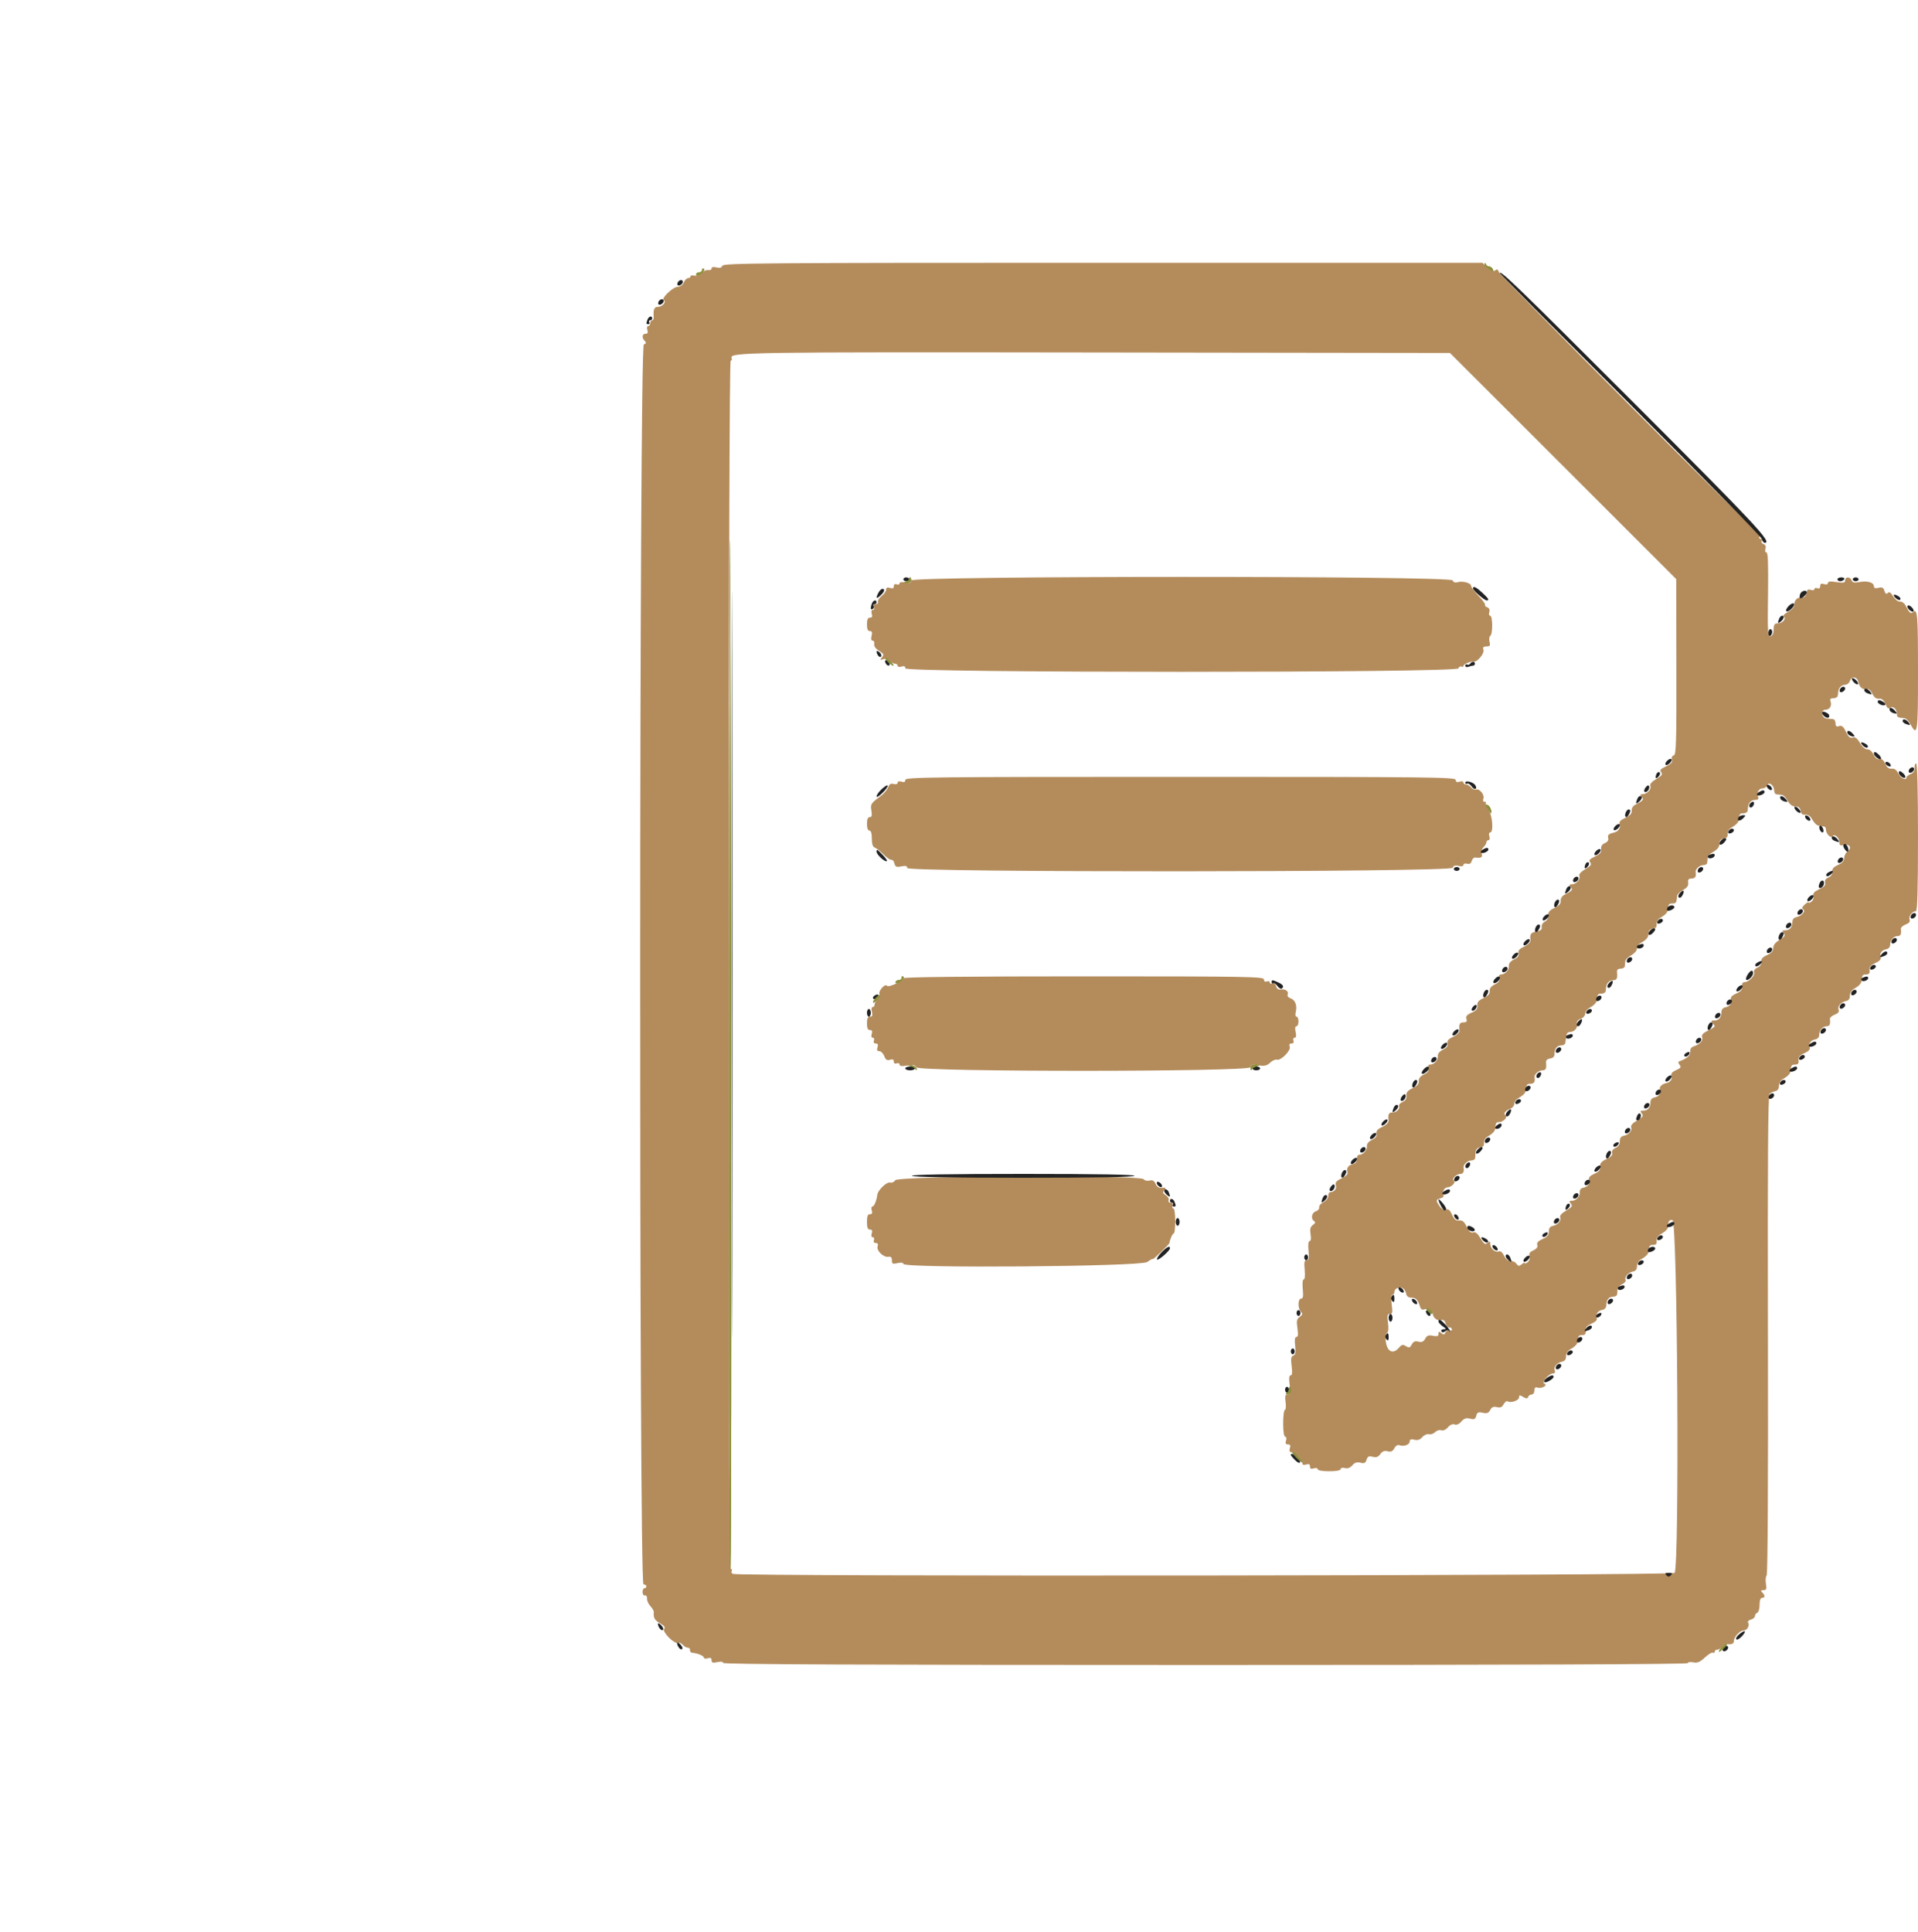 <svg id="svg" version="1.1" xmlns="http://www.w3.org/2000/svg" xmlns:xlink="http://www.w3.org/1999/xlink" width="400" height="402.849" viewBox="0, 0, 400,402.849"><g id="svgg"><path id="path0" d="M150.652 55.410 C 150.488 55.837,150.116 55.944,149.409 55.766 C 148.757 55.603,148.400 55.680,148.400 55.986 C 148.400 56.246,148.087 56.398,147.705 56.325 C 147.322 56.251,146.675 56.525,146.268 56.932 C 145.846 57.354,145.197 57.588,144.763 57.474 C 144.343 57.365,144.000 57.438,144.000 57.637 C 144.000 57.837,143.773 58.000,143.495 58.000 C 143.217 58.000,142.812 58.405,142.595 58.900 C 142.368 59.416,141.847 59.800,141.372 59.800 C 140.363 59.800,137.804 62.232,138.415 62.609 C 139.021 62.984,138.097 64.000,137.151 64.000 C 136.428 64.000,136.204 64.573,136.332 66.100 C 136.364 66.485,136.213 66.800,135.995 66.800 C 135.778 66.800,135.600 67.070,135.600 67.400 C 135.600 67.730,135.408 68.000,135.173 68.000 C 134.928 68.000,134.854 68.341,135.000 68.800 C 135.180 69.368,135.072 69.600,134.627 69.600 C 133.890 69.600,133.801 70.441,134.467 71.107 C 134.823 71.463,134.775 71.635,134.267 71.830 C 133.294 72.203,133.227 330.400,134.200 330.400 C 134.530 330.400,134.800 330.580,134.800 330.800 C 134.800 331.020,134.620 331.200,134.400 331.200 C 134.180 331.200,134.000 331.560,134.000 332.000 C 134.000 332.440,134.225 332.755,134.500 332.700 C 134.775 332.645,134.971 332.940,134.935 333.355 C 134.900 333.770,135.215 334.479,135.636 334.930 C 136.056 335.382,136.379 335.942,136.353 336.176 C 136.222 337.343,136.512 337.861,137.665 338.517 C 138.538 339.014,138.797 339.363,138.509 339.651 C 137.975 340.185,140.569 342.864,141.336 342.569 C 141.631 342.456,142.103 342.642,142.385 342.982 C 142.667 343.322,143.146 343.600,143.449 343.600 C 143.752 343.600,143.955 343.825,143.900 344.100 C 143.845 344.375,144.070 344.626,144.400 344.658 C 145.554 344.769,146.800 345.296,146.800 345.674 C 146.800 345.883,147.160 345.940,147.600 345.800 C 148.179 345.616,148.400 345.728,148.400 346.205 C 148.400 346.729,148.646 346.810,149.600 346.600 C 150.355 346.434,150.800 346.497,150.800 346.768 C 150.800 347.076,179.663 347.200,251.400 347.200 C 316.480 347.200,352.000 347.062,352.000 346.810 C 352.000 346.596,352.504 346.521,353.121 346.644 C 354.001 346.820,354.526 346.604,355.562 345.636 C 356.288 344.958,357.043 344.503,357.241 344.625 C 357.438 344.747,357.600 344.657,357.600 344.424 C 357.600 344.191,357.848 344.000,358.151 344.000 C 358.454 344.000,358.928 343.728,359.204 343.395 C 359.481 343.062,359.908 342.813,360.153 342.842 C 361.162 342.961,361.600 342.768,361.600 342.205 C 361.600 341.355,362.857 340.000,363.646 340.000 C 364.376 340.000,364.947 338.961,364.561 338.337 C 364.428 338.122,364.698 337.847,365.160 337.726 C 365.622 337.606,366.000 337.273,366.000 336.987 C 366.000 336.701,366.216 336.395,366.480 336.307 C 366.744 336.219,366.960 335.484,366.960 334.673 C 366.960 333.731,367.147 333.200,367.480 333.200 C 368.131 333.200,368.148 332.708,367.520 332.080 C 367.147 331.707,367.203 331.600,367.772 331.600 C 368.381 331.600,368.468 331.372,368.285 330.247 C 368.164 329.503,368.233 328.727,368.437 328.523 C 368.664 328.296,368.768 308.644,368.705 278.327 C 368.629 242.539,368.724 228.387,369.039 228.092 C 369.281 227.867,369.821 227.615,370.239 227.534 C 370.731 227.438,371.000 227.050,371.000 226.439 C 371.000 225.917,371.352 225.292,371.783 225.046 C 372.883 224.420,373.393 223.881,373.440 223.300 C 373.533 222.143,373.638 222.000,374.395 222.000 C 374.982 222.000,375.166 221.764,375.095 221.100 C 375.024 220.424,375.325 220.057,376.304 219.626 C 377.177 219.242,377.543 218.846,377.413 218.426 C 377.153 217.591,377.621 216.926,378.600 216.741 C 379.081 216.650,379.400 216.272,379.400 215.795 C 379.400 214.826,380.123 214.000,380.971 214.000 C 381.577 214.000,381.768 213.563,381.629 212.497 C 381.593 212.220,382.040 211.813,382.622 211.591 C 383.346 211.316,383.605 210.991,383.442 210.565 C 383.162 209.835,383.929 208.950,385.028 208.736 C 385.531 208.638,385.800 208.255,385.800 207.639 C 385.800 207.117,386.152 206.492,386.583 206.246 C 387.683 205.620,388.193 205.081,388.240 204.500 C 388.333 203.343,388.438 203.200,389.195 203.200 C 389.782 203.200,389.966 202.964,389.895 202.300 C 389.824 201.624,390.125 201.257,391.104 200.826 C 391.977 200.442,392.343 200.046,392.213 199.626 C 391.953 198.791,392.421 198.126,393.400 197.941 C 393.881 197.850,394.200 197.472,394.200 196.995 C 394.200 196.026,394.923 195.200,395.771 195.200 C 396.377 195.200,396.568 194.763,396.429 193.697 C 396.393 193.420,396.840 193.013,397.422 192.791 C 398.146 192.516,398.405 192.191,398.242 191.765 C 397.992 191.113,398.831 190.000,399.571 190.000 C 399.869 190.000,400.000 185.284,400.000 174.600 C 400.000 164.722,399.858 159.200,399.605 159.200 C 399.387 159.200,399.252 159.603,399.305 160.094 C 399.368 160.693,399.102 161.121,398.500 161.389 C 398.005 161.610,397.600 161.927,397.600 162.095 C 397.600 162.857,396.389 162.289,395.904 161.300 C 395.534 160.548,395.094 160.228,394.511 160.290 C 393.913 160.353,393.508 160.042,393.156 159.247 C 392.817 158.480,392.432 158.171,391.967 158.293 C 391.507 158.413,391.094 158.095,390.722 157.336 C 390.390 156.658,389.876 156.225,389.447 156.262 C 389.013 156.299,388.406 155.778,387.917 154.949 C 387.326 153.947,386.910 153.638,386.381 153.806 C 385.835 153.979,385.487 153.682,384.977 152.607 C 384.457 151.512,384.124 151.234,383.549 151.416 C 382.982 151.596,382.800 151.453,382.800 150.827 C 382.800 150.372,382.575 149.981,382.300 149.957 C 382.025 149.934,381.440 149.889,381.000 149.857 C 379.886 149.777,379.627 148.000,380.729 148.000 C 381.602 148.000,382.098 147.121,381.745 146.200 C 381.585 145.784,381.772 145.600,382.357 145.600 C 382.821 145.600,383.227 145.375,383.261 145.100 C 383.294 144.825,383.344 144.420,383.371 144.200 C 383.473 143.385,384.069 142.800,384.797 142.800 C 385.209 142.800,385.664 142.430,385.807 141.977 C 386.127 140.971,387.332 141.102,387.536 142.165 C 387.746 143.254,388.472 143.906,389.249 143.703 C 389.690 143.588,390.113 143.918,390.479 144.664 C 390.859 145.439,391.303 145.772,391.875 145.712 C 392.470 145.650,392.856 145.971,393.208 146.819 C 393.563 147.677,393.837 147.901,394.181 147.616 C 394.777 147.121,395.600 147.854,395.600 148.880 C 395.600 149.559,395.785 149.663,397.168 149.763 C 397.481 149.785,398.029 150.330,398.386 150.974 C 399.893 153.694,400.000 152.997,400.000 140.466 C 400.000 128.104,399.902 126.852,398.989 127.609 C 398.450 128.057,398.282 127.910,397.377 126.200 C 397.144 125.760,396.635 125.427,396.247 125.461 C 395.855 125.494,395.229 125.009,394.840 124.370 C 394.341 123.549,394.017 123.343,393.710 123.650 C 393.403 123.957,393.200 123.830,393.002 123.206 C 392.785 122.521,392.516 122.384,391.762 122.574 C 391.077 122.746,390.800 122.648,390.800 122.235 C 390.800 121.452,389.431 121.068,387.760 121.381 C 386.724 121.575,386.332 121.487,386.152 121.019 C 385.842 120.212,384.800 120.217,384.800 121.025 C 384.800 121.538,384.480 121.601,383.000 121.379 C 381.730 121.189,381.200 121.248,381.200 121.582 C 381.200 121.872,380.892 121.956,380.400 121.800 C 379.817 121.615,379.600 121.728,379.600 122.216 C 379.600 122.647,379.386 122.804,379.000 122.655 C 378.670 122.529,378.400 122.612,378.400 122.840 C 378.400 123.067,378.054 123.144,377.630 123.010 C 377.041 122.823,376.830 122.981,376.730 123.683 C 376.641 124.311,376.340 124.592,375.774 124.576 C 374.781 124.548,374.200 125.130,374.200 126.153 C 374.200 126.595,373.654 127.198,372.877 127.615 C 372.086 128.039,371.732 128.434,371.996 128.598 C 372.622 128.984,371.719 130.000,370.751 130.000 C 370.016 130.000,369.924 130.181,369.841 131.793 C 369.818 132.228,369.530 132.638,369.200 132.703 C 368.678 132.806,368.616 131.671,368.722 124.011 C 368.809 117.695,368.716 115.200,368.395 115.200 C 368.138 115.200,368.048 114.879,368.185 114.447 C 368.338 113.964,368.195 113.607,367.787 113.450 C 367.436 113.316,367.261 113.024,367.398 112.803 C 367.535 112.581,367.437 112.400,367.181 112.400 C 366.924 112.400,366.814 112.142,366.935 111.826 C 367.056 111.510,366.973 111.191,366.750 111.117 C 365.983 110.861,312.813 57.471,312.573 56.715 C 312.396 56.156,312.200 56.068,311.825 56.379 C 311.453 56.688,311.030 56.534,310.238 55.800 L 309.159 54.800 230.022 54.800 C 159.481 54.800,150.860 54.866,150.652 55.410 M325.983 97.183 L 349.577 120.763 349.614 139.081 C 349.645 154.814,349.568 157.417,349.068 157.521 C 348.718 157.594,348.563 157.938,348.680 158.385 C 348.824 158.935,348.500 159.305,347.429 159.813 C 346.289 160.354,346.079 160.613,346.432 161.039 C 346.785 161.464,346.567 161.764,345.418 162.442 C 344.478 162.997,344.034 163.512,344.176 163.883 C 344.447 164.587,343.505 165.600,342.580 165.600 C 342.042 165.600,341.999 165.716,342.370 166.164 C 342.864 166.760,342.754 166.893,341.000 167.825 C 340.543 168.067,340.236 168.596,340.284 169.058 C 340.343 169.631,339.955 170.064,338.958 170.539 C 337.891 171.048,337.606 171.390,337.784 171.949 C 338.008 172.654,337.453 173.436,336.600 173.617 C 335.521 173.846,335.194 174.152,335.385 174.754 C 335.520 175.178,335.275 175.553,334.697 175.806 C 334.090 176.073,333.839 176.482,333.920 177.072 C 334.012 177.733,333.696 178.107,332.612 178.621 C 331.486 179.155,331.279 179.413,331.632 179.839 C 331.985 180.264,331.767 180.564,330.618 181.242 C 329.678 181.797,329.234 182.312,329.376 182.683 C 329.647 183.387,328.705 184.400,327.780 184.400 C 327.242 184.400,327.199 184.516,327.570 184.964 C 328.064 185.560,327.954 185.693,326.200 186.625 C 325.743 186.867,325.436 187.396,325.484 187.858 C 325.542 188.428,325.159 188.862,324.187 189.326 C 323.157 189.817,322.831 190.208,322.903 190.867 C 322.963 191.415,322.693 191.912,322.191 192.175 C 321.730 192.418,321.442 192.902,321.521 193.304 C 321.622 193.817,321.326 194.075,320.430 194.254 C 319.217 194.497,319.043 194.748,319.174 196.072 C 319.215 196.479,318.700 197.000,317.864 197.396 C 316.858 197.874,316.540 198.248,316.680 198.785 C 316.815 199.302,316.533 199.688,315.736 200.078 C 315.034 200.421,314.625 200.919,314.666 201.380 C 314.743 202.253,313.911 203.200,313.066 203.200 C 312.682 203.200,312.545 203.467,312.674 203.961 C 312.816 204.506,312.551 204.879,311.736 205.279 C 310.976 205.652,310.628 206.107,310.684 206.652 C 310.743 207.229,310.363 207.660,309.387 208.126 C 308.343 208.624,308.030 209.005,308.103 209.692 C 308.176 210.377,307.880 210.741,306.896 211.174 C 305.923 211.602,305.651 211.931,305.823 212.474 C 305.995 213.016,305.844 213.200,305.227 213.200 C 304.414 213.200,304.242 213.537,304.374 214.872 C 304.415 215.279,303.900 215.800,303.064 216.196 C 302.058 216.674,301.740 217.048,301.880 217.585 C 302.015 218.102,301.733 218.488,300.936 218.878 C 300.234 219.221,299.825 219.719,299.866 220.180 C 299.943 221.053,299.111 222.000,298.266 222.000 C 297.882 222.000,297.745 222.267,297.874 222.761 C 298.016 223.306,297.751 223.679,296.936 224.079 C 296.176 224.452,295.828 224.907,295.884 225.452 C 295.943 226.029,295.563 226.460,294.587 226.926 C 293.546 227.422,293.230 227.806,293.303 228.486 C 293.369 229.095,293.106 229.520,292.495 229.792 C 291.996 230.013,291.667 230.399,291.763 230.648 C 291.998 231.260,291.207 232.000,290.320 232.000 C 289.608 232.000,289.445 232.365,289.574 233.672 C 289.615 234.079,289.100 234.600,288.264 234.996 C 287.258 235.474,286.940 235.848,287.080 236.385 C 287.215 236.902,286.933 237.288,286.136 237.678 C 285.434 238.021,285.025 238.519,285.066 238.980 C 285.142 239.840,284.314 240.800,283.497 240.800 C 283.175 240.800,282.950 241.178,282.968 241.688 C 282.989 242.270,282.725 242.630,282.200 242.734 C 281.221 242.928,280.754 243.592,281.012 244.424 C 281.142 244.844,280.737 245.272,279.778 245.730 C 278.674 246.257,278.404 246.584,278.591 247.172 C 278.823 247.903,278.256 248.580,277.400 248.595 C 277.180 248.599,277.000 248.956,276.999 249.390 C 276.999 249.828,276.555 250.401,275.999 250.681 C 275.450 250.959,275.050 251.445,275.111 251.762 C 275.171 252.080,274.856 252.455,274.411 252.597 C 273.535 252.875,273.312 254.175,274.061 254.637 C 274.381 254.836,274.304 255.081,273.806 255.445 C 273.260 255.844,273.145 256.304,273.320 257.384 C 273.462 258.262,273.388 258.800,273.124 258.800 C 272.854 258.800,272.769 259.532,272.890 260.800 C 273.043 262.386,272.960 262.800,272.490 262.800 C 272.021 262.800,271.938 263.214,272.090 264.800 C 272.203 265.971,272.120 266.800,271.890 266.800 C 271.661 266.800,271.578 267.629,271.690 268.800 C 271.835 270.309,271.750 270.800,271.341 270.800 C 270.651 270.800,270.620 272.858,271.300 273.547 C 271.701 273.953,271.651 274.164,271.052 274.606 C 270.429 275.066,270.349 275.466,270.576 276.980 C 270.770 278.274,270.711 278.800,270.372 278.800 C 270.043 278.800,269.960 279.365,270.102 280.630 C 270.259 282.022,270.165 282.515,269.711 282.690 C 269.242 282.870,269.168 283.338,269.370 284.860 C 269.550 286.216,269.487 286.800,269.162 286.800 C 268.835 286.800,268.776 287.394,268.962 288.800 C 269.189 290.506,269.130 290.800,268.561 290.800 C 268.014 290.800,267.933 291.088,268.109 292.400 C 268.227 293.280,268.161 294.000,267.962 294.000 C 267.763 294.000,267.600 295.260,267.600 296.800 C 267.600 298.518,267.765 299.600,268.027 299.600 C 268.272 299.600,268.346 299.941,268.200 300.400 C 268.017 300.977,268.128 301.200,268.600 301.200 C 269.072 301.200,269.183 301.423,269.000 302.000 C 268.838 302.509,268.928 302.800,269.247 302.800 C 269.942 302.800,271.600 304.419,271.600 305.097 C 271.600 305.472,271.861 305.571,272.400 305.400 C 272.977 305.217,273.200 305.328,273.200 305.800 C 273.200 306.272,273.423 306.383,274.000 306.200 C 274.459 306.054,274.800 306.128,274.800 306.373 C 274.800 306.628,275.766 306.800,277.200 306.800 C 278.700 306.800,279.600 306.633,279.600 306.353 C 279.600 306.092,279.960 306.001,280.470 306.134 C 281.049 306.285,281.571 306.095,282.032 305.564 C 282.529 304.990,283.005 304.836,283.724 305.017 C 284.519 305.216,284.781 305.090,285.000 304.400 C 285.220 303.707,285.479 303.583,286.286 303.786 C 287.039 303.975,287.444 303.830,287.872 303.218 C 288.285 302.629,288.714 302.464,289.391 302.633 C 290.096 302.810,290.451 302.651,290.798 302.004 C 291.091 301.456,291.491 301.226,291.887 301.378 C 292.778 301.720,294.000 301.250,294.000 300.565 C 294.000 300.150,294.277 300.054,294.973 300.229 C 295.659 300.401,296.144 300.241,296.619 299.686 C 296.990 299.253,297.605 298.981,297.987 299.081 C 298.368 299.180,298.964 298.979,299.311 298.632 C 299.657 298.286,300.229 298.113,300.582 298.249 C 300.972 298.398,301.515 298.159,301.964 297.642 C 302.425 297.110,302.953 296.884,303.364 297.042 C 303.776 297.200,304.305 296.970,304.774 296.430 C 305.343 295.774,305.780 295.630,306.586 295.832 C 307.459 296.051,307.690 295.943,307.876 295.229 C 308.064 294.513,308.302 294.403,309.224 294.605 C 310.100 294.798,310.441 294.670,310.788 294.022 C 311.117 293.407,311.478 293.254,312.183 293.432 C 312.893 293.610,313.249 293.455,313.587 292.824 C 313.836 292.358,314.221 292.090,314.443 292.226 C 315.103 292.634,316.800 292.031,316.800 291.389 C 316.800 290.890,316.939 290.875,317.652 291.297 C 318.333 291.699,318.541 291.699,318.686 291.300 C 318.785 291.025,319.122 290.800,319.433 290.800 C 319.745 290.800,320.000 290.428,320.000 289.973 C 320.000 289.369,320.189 289.205,320.700 289.364 C 321.583 289.639,322.875 288.850,322.071 288.526 C 321.414 288.263,323.028 286.400,323.913 286.400 C 324.270 286.400,324.395 286.163,324.244 285.770 C 323.962 285.035,324.726 284.151,325.828 283.936 C 326.331 283.838,326.600 283.455,326.600 282.839 C 326.600 282.317,326.952 281.692,327.383 281.446 C 328.483 280.820,328.993 280.281,329.040 279.700 C 329.133 278.543,329.238 278.400,329.995 278.400 C 330.582 278.400,330.766 278.164,330.695 277.500 C 330.624 276.824,330.925 276.457,331.904 276.026 C 332.777 275.642,333.143 275.246,333.013 274.826 C 332.753 273.991,333.221 273.327,334.200 273.139 C 334.679 273.047,335.000 272.667,335.000 272.193 C 335.000 271.062,335.526 270.400,336.424 270.400 C 336.851 270.400,337.221 270.175,337.246 269.900 C 337.272 269.625,337.317 269.130,337.346 268.800 C 337.376 268.470,337.807 268.021,338.305 267.803 C 338.814 267.580,339.121 267.172,339.007 266.873 C 338.757 266.223,339.582 265.340,340.628 265.136 C 341.131 265.038,341.400 264.655,341.400 264.039 C 341.400 263.517,341.752 262.892,342.183 262.646 C 343.283 262.020,343.793 261.481,343.840 260.900 C 343.933 259.743,344.038 259.600,344.795 259.600 C 345.371 259.600,345.564 259.364,345.495 258.745 C 345.430 258.157,345.774 257.679,346.598 257.214 C 347.257 256.841,347.815 256.281,347.837 255.968 C 347.937 254.577,348.045 254.400,348.796 254.400 C 349.852 254.400,350.283 326.890,349.233 328.000 C 348.676 328.589,154.411 328.793,152.875 328.206 C 152.586 328.096,152.461 327.824,152.598 327.603 C 152.735 327.381,152.657 327.200,152.424 327.200 C 152.126 327.200,152.000 289.614,152.000 201.200 C 152.000 120.188,152.138 75.200,152.387 75.200 C 152.601 75.200,152.688 74.974,152.582 74.697 C 152.101 73.444,154.821 73.401,228.295 73.502 L 302.389 73.604 325.983 97.183 M190.000 121.050 C 190.000 121.559,189.739 121.648,188.800 121.460 C 188.058 121.312,187.600 121.385,187.600 121.653 C 187.600 121.891,187.330 121.982,187.000 121.855 C 186.627 121.712,186.400 121.858,186.400 122.240 C 186.400 122.672,186.163 122.779,185.600 122.600 C 185.044 122.423,184.800 122.528,184.800 122.944 C 184.800 123.273,184.381 123.872,183.868 124.275 C 183.355 124.678,183.010 125.231,183.101 125.504 C 183.192 125.777,182.987 126.000,182.646 126.000 C 182.258 126.000,182.112 126.226,182.255 126.600 C 182.382 126.930,182.274 127.200,182.016 127.200 C 181.728 127.200,181.644 127.510,181.800 128.000 C 181.980 128.568,181.872 128.800,181.427 128.800 C 180.977 128.800,180.800 129.195,180.800 130.200 C 180.800 131.186,180.980 131.600,181.408 131.600 C 181.856 131.600,181.949 131.862,181.764 132.600 C 181.603 133.244,181.681 133.600,181.986 133.600 C 182.246 133.600,182.394 133.915,182.316 134.300 C 182.227 134.735,182.609 135.271,183.322 135.716 C 184.314 136.334,184.399 136.520,183.939 137.074 C 183.473 137.635,183.511 137.682,184.247 137.449 C 184.782 137.279,185.270 137.403,185.593 137.791 C 185.871 138.126,186.346 138.400,186.649 138.400 C 186.952 138.400,187.200 138.592,187.200 138.827 C 187.200 139.072,187.541 139.146,188.000 139.000 C 188.568 138.820,188.800 138.928,188.800 139.373 C 188.800 140.332,303.786 140.334,304.154 139.375 C 304.286 139.031,304.576 138.861,304.797 138.998 C 305.019 139.135,305.200 139.078,305.200 138.870 C 305.200 138.488,306.705 137.862,307.355 137.975 C 308.085 138.102,309.609 136.257,309.377 135.527 C 309.202 134.976,309.357 134.800,310.016 134.800 C 310.739 134.800,310.845 134.635,310.642 133.825 C 310.507 133.288,310.578 132.737,310.799 132.601 C 311.342 132.265,311.318 128.400,310.773 128.400 C 310.537 128.400,310.453 128.063,310.585 127.647 C 310.741 127.155,310.592 126.806,310.155 126.638 C 309.787 126.497,309.590 126.277,309.718 126.149 C 309.845 126.021,309.241 125.179,308.375 124.278 C 307.509 123.376,306.800 122.425,306.800 122.163 C 306.800 121.566,304.988 121.086,303.964 121.411 C 303.468 121.569,303.111 121.433,302.955 121.028 C 302.579 120.046,190.000 120.069,190.000 121.050 M188.800 162.627 C 188.800 163.072,188.568 163.180,188.000 163.000 C 187.507 162.844,187.200 162.928,187.200 163.220 C 187.200 163.501,186.866 163.606,186.378 163.478 C 185.778 163.321,185.462 163.510,185.208 164.179 C 185.016 164.683,184.351 165.477,183.730 165.943 C 181.570 167.565,181.506 167.664,181.732 169.056 C 181.894 170.059,181.804 170.400,181.375 170.400 C 180.985 170.400,180.800 170.849,180.800 171.800 C 180.800 172.667,180.994 173.200,181.309 173.200 C 181.640 173.200,181.818 173.785,181.818 174.870 C 181.818 175.988,182.013 176.604,182.409 176.734 C 182.734 176.841,183.565 177.491,184.255 178.179 C 184.945 178.867,185.687 179.371,185.904 179.299 C 186.121 179.226,186.401 179.559,186.526 180.038 C 186.717 180.769,186.950 180.870,187.977 180.665 C 188.899 180.480,189.200 180.565,189.200 181.010 C 189.200 181.951,302.600 181.899,302.961 180.958 C 303.136 180.500,303.494 180.387,304.204 180.565 C 304.827 180.722,305.200 180.645,305.200 180.361 C 305.200 180.110,305.543 179.996,305.965 180.107 C 306.490 180.244,306.795 180.062,306.934 179.529 C 307.046 179.101,307.377 178.783,307.669 178.823 C 308.894 178.989,309.248 178.783,309.013 178.042 C 308.875 177.607,309.034 177.023,309.386 176.671 C 309.724 176.333,310.000 175.864,310.000 175.629 C 310.000 175.393,310.192 175.200,310.427 175.200 C 310.672 175.200,310.746 174.859,310.600 174.400 C 310.454 173.941,310.528 173.600,310.773 173.600 C 311.536 173.600,311.265 170.015,310.412 168.817 C 309.978 168.208,309.738 167.595,309.878 167.455 C 310.019 167.315,309.904 167.200,309.624 167.200 C 309.315 167.200,309.214 166.940,309.367 166.542 C 309.667 165.759,308.540 164.371,307.827 164.645 C 307.552 164.750,307.097 164.558,306.815 164.218 C 306.533 163.878,306.054 163.600,305.751 163.600 C 305.448 163.600,305.200 163.408,305.200 163.173 C 305.200 162.928,304.859 162.854,304.400 163.000 C 303.832 163.180,303.600 163.072,303.600 162.627 C 303.600 162.061,298.052 162.000,246.200 162.000 C 194.348 162.000,188.800 162.061,188.800 162.627 M370.000 164.849 C 370.000 165.262,370.225 165.621,370.500 165.646 C 370.775 165.672,371.250 165.717,371.555 165.746 C 371.860 165.776,372.310 166.152,372.555 166.583 C 373.257 167.818,373.740 168.200,374.600 168.200 C 375.123 168.200,375.444 168.509,375.527 169.091 C 375.616 169.718,375.895 169.954,376.470 169.891 C 376.930 169.840,377.486 170.142,377.743 170.583 C 378.390 171.691,378.922 172.194,379.500 172.240 C 380.639 172.331,380.800 172.429,380.800 173.029 C 380.800 173.899,381.873 174.929,382.210 174.384 C 382.589 173.771,383.600 174.711,383.600 175.676 C 383.600 176.233,383.799 176.392,384.300 176.236 C 385.550 175.847,386.343 176.706,385.400 177.427 C 384.960 177.764,384.600 178.435,384.600 178.919 C 384.600 179.527,384.201 179.976,383.316 180.365 C 382.403 180.767,382.057 181.170,382.116 181.760 C 382.169 182.285,381.871 182.735,381.303 182.988 C 380.712 183.251,380.479 183.619,380.621 184.066 C 380.776 184.555,380.435 184.936,379.407 185.423 C 378.365 185.918,378.038 186.289,378.198 186.794 C 378.319 187.175,378.144 187.715,377.809 187.993 C 377.474 188.271,377.200 188.358,377.200 188.187 C 377.200 188.016,376.836 188.206,376.391 188.609 C 375.814 189.131,375.717 189.425,376.055 189.634 C 376.653 190.004,375.708 191.043,374.572 191.264 C 374.120 191.353,373.800 191.743,373.800 192.207 C 373.800 193.356,373.271 194.000,372.327 194.000 C 371.649 194.000,371.588 194.104,371.987 194.584 C 372.386 195.065,372.235 195.313,371.136 195.983 C 370.258 196.518,369.800 197.106,369.800 197.699 C 369.800 198.329,369.414 198.770,368.516 199.165 C 367.603 199.567,367.257 199.970,367.316 200.560 C 367.369 201.087,367.070 201.536,366.495 201.792 C 365.957 202.031,365.677 202.423,365.805 202.758 C 366.057 203.415,364.712 204.800,363.821 204.800 C 363.425 204.800,363.243 205.117,363.305 205.700 C 363.376 206.376,363.075 206.743,362.096 207.174 C 361.223 207.558,360.857 207.954,360.987 208.374 C 361.247 209.209,360.779 209.873,359.800 210.061 C 359.321 210.153,359.000 210.533,359.000 211.007 C 359.000 212.156,358.471 212.800,357.527 212.800 C 356.833 212.800,356.783 212.897,357.208 213.410 C 357.794 214.115,357.814 214.088,356.068 214.976 C 355.173 215.431,354.811 215.852,354.966 216.257 C 355.237 216.963,354.522 217.780,353.290 218.171 C 352.706 218.357,352.448 218.729,352.509 219.299 C 352.591 220.068,351.799 220.764,350.200 221.329 C 349.951 221.417,349.980 221.688,350.277 222.048 C 350.666 222.520,350.535 222.722,349.562 223.153 C 348.687 223.540,348.432 223.872,348.602 224.406 C 348.798 225.024,348.336 225.679,347.600 225.828 C 346.621 226.027,346.008 226.597,346.179 227.147 C 346.446 228.007,345.989 228.671,345.000 228.861 C 344.521 228.953,344.200 229.333,344.200 229.807 C 344.200 230.956,343.671 231.600,342.727 231.600 C 342.046 231.600,341.987 231.703,342.391 232.190 C 342.798 232.679,342.632 232.926,341.418 233.642 C 340.478 234.197,340.034 234.712,340.176 235.083 C 340.441 235.771,339.645 236.655,338.572 236.864 C 338.057 236.965,337.800 237.346,337.800 238.007 C 337.800 238.652,337.486 239.138,336.903 239.394 C 336.345 239.638,336.081 240.026,336.206 240.418 C 336.342 240.846,335.955 241.264,335.006 241.716 C 333.944 242.223,333.630 242.603,333.703 243.292 C 333.776 243.977,333.480 244.341,332.496 244.774 C 331.623 245.158,331.257 245.554,331.387 245.974 C 331.646 246.807,331.181 247.471,330.200 247.669 C 329.709 247.768,329.426 248.120,329.466 248.578 C 329.546 249.487,328.701 250.400,327.780 250.400 C 327.228 250.400,327.193 250.510,327.591 250.990 C 327.998 251.479,327.832 251.726,326.618 252.442 C 325.678 252.997,325.234 253.512,325.376 253.883 C 325.641 254.571,324.845 255.455,323.772 255.664 C 323.257 255.765,323.000 256.146,323.000 256.807 C 323.000 257.544,322.663 257.948,321.696 258.374 C 320.784 258.775,320.456 259.145,320.602 259.607 C 320.741 260.045,320.466 260.424,319.780 260.736 C 319.036 261.075,318.814 261.413,318.983 261.947 C 319.118 262.372,318.959 262.902,318.609 263.193 C 318.274 263.471,318.000 263.564,318.000 263.400 C 318.000 263.236,317.711 263.342,317.357 263.636 C 316.814 264.086,316.639 264.068,316.236 263.516 C 315.973 263.157,315.415 262.894,314.996 262.931 C 314.517 262.974,314.028 262.580,313.681 261.871 C 313.323 261.140,312.919 260.822,312.535 260.970 C 311.816 261.246,310.800 260.314,310.800 259.380 C 310.800 258.828,310.690 258.793,310.210 259.191 C 309.721 259.597,309.475 259.433,308.764 258.228 C 308.163 257.210,307.704 256.840,307.229 256.991 C 306.744 257.145,306.361 256.808,305.884 255.806 C 305.377 254.744,304.997 254.430,304.308 254.503 C 303.623 254.576,303.259 254.280,302.826 253.296 C 302.411 252.353,302.062 252.054,301.560 252.213 C 301.122 252.352,300.635 252.100,300.234 251.527 C 299.407 250.346,299.433 250.137,300.440 249.874 C 300.902 249.753,301.172 249.478,301.039 249.263 C 300.673 248.671,301.209 247.600,301.871 247.600 C 302.688 247.600,303.715 246.518,303.200 246.200 C 302.671 245.873,303.723 244.800,304.571 244.800 C 305.149 244.800,305.388 244.317,305.233 243.458 C 305.125 242.856,306.073 242.000,306.849 242.000 C 307.262 242.000,307.619 241.775,307.643 241.500 C 307.666 241.225,307.711 240.640,307.743 240.200 C 307.778 239.700,308.134 239.352,308.691 239.273 C 309.318 239.184,309.554 238.905,309.491 238.330 C 309.440 237.870,309.742 237.314,310.183 237.057 C 311.291 236.410,311.794 235.878,311.840 235.300 C 311.931 234.161,312.029 234.000,312.629 234.000 C 313.482 234.000,314.529 232.927,313.997 232.598 C 313.447 232.258,313.888 231.616,314.939 231.227 C 315.410 231.053,315.797 230.590,315.798 230.200 C 315.799 229.809,316.152 229.290,316.583 229.045 C 317.682 228.421,318.193 227.882,318.240 227.300 C 318.333 226.143,318.438 226.000,319.200 226.000 C 319.929 226.000,320.197 225.569,320.033 224.658 C 319.925 224.056,320.873 223.200,321.649 223.200 C 322.390 223.200,322.556 222.844,322.426 221.530 C 322.385 221.110,322.703 220.812,323.280 220.730 C 323.890 220.644,324.200 220.330,324.200 219.800 C 324.200 218.662,324.724 218.000,325.624 218.000 C 326.051 218.000,326.421 217.775,326.446 217.500 C 326.472 217.225,326.534 216.820,326.585 216.600 C 326.636 216.380,326.706 215.975,326.739 215.700 C 326.773 215.425,327.078 215.200,327.417 215.200 C 328.334 215.200,329.104 214.321,328.894 213.516 C 328.769 213.040,329.018 212.694,329.652 212.459 C 330.171 212.267,330.597 211.790,330.598 211.400 C 330.599 211.009,330.952 210.490,331.383 210.245 C 332.482 209.621,332.993 209.082,333.040 208.500 C 333.133 207.343,333.238 207.200,334.000 207.200 C 334.440 207.200,334.827 206.975,334.861 206.700 C 334.894 206.425,334.944 206.020,334.971 205.800 C 335.074 204.977,335.672 204.400,336.424 204.400 C 337.194 204.400,337.358 204.049,337.221 202.700 C 337.174 202.237,337.429 202.000,337.975 202.000 C 338.429 202.000,338.821 201.775,338.846 201.500 C 338.872 201.225,338.917 200.745,338.946 200.434 C 338.976 200.122,339.539 199.568,340.198 199.202 C 340.857 198.836,341.397 198.211,341.398 197.813 C 341.399 197.415,341.752 196.890,342.183 196.645 C 343.418 195.943,343.800 195.460,343.800 194.600 C 343.800 194.077,344.109 193.756,344.691 193.673 C 345.318 193.584,345.554 193.305,345.491 192.730 C 345.440 192.270,345.742 191.714,346.183 191.457 C 347.291 190.810,347.794 190.278,347.840 189.700 C 347.933 188.543,348.038 188.400,348.800 188.400 C 349.554 188.400,349.663 188.223,349.763 186.832 C 349.785 186.519,350.343 185.962,351.002 185.595 C 351.855 185.119,352.164 184.677,352.075 184.063 C 351.981 183.417,352.158 183.200,352.775 183.200 C 353.526 183.200,353.798 182.775,353.633 181.858 C 353.525 181.256,354.473 180.400,355.249 180.400 C 355.662 180.400,356.021 180.175,356.046 179.900 C 356.072 179.625,356.117 179.150,356.146 178.845 C 356.176 178.540,356.552 178.090,356.983 177.845 C 358.218 177.143,358.600 176.660,358.600 175.800 C 358.600 175.277,358.909 174.956,359.491 174.873 C 360.118 174.784,360.354 174.505,360.291 173.930 C 360.240 173.470,360.542 172.914,360.983 172.657 C 362.091 172.010,362.594 171.478,362.640 170.900 C 362.733 169.743,362.838 169.600,363.600 169.600 C 364.040 169.600,364.427 169.375,364.461 169.100 C 364.494 168.825,364.544 168.420,364.571 168.200 C 364.675 167.364,365.277 166.800,366.066 166.800 C 366.630 166.800,366.814 166.613,366.655 166.200 C 366.313 165.307,366.789 164.400,367.600 164.400 C 367.993 164.400,368.426 164.110,368.562 163.755 C 368.888 162.906,370.000 163.752,370.000 164.849 M188.400 203.991 C 188.400 204.547,185.247 206.000,184.980 205.567 C 184.631 205.003,183.152 206.609,183.408 207.276 C 183.533 207.603,183.358 208.103,183.018 208.385 C 182.678 208.667,182.400 209.146,182.400 209.449 C 182.400 209.752,182.217 210.000,181.992 210.000 C 181.757 210.000,181.691 210.423,181.836 211.000 C 182.026 211.756,181.930 212.000,181.443 212.000 C 180.975 212.000,180.800 212.380,180.800 213.400 C 180.800 214.405,180.977 214.800,181.427 214.800 C 181.872 214.800,181.980 215.032,181.800 215.600 C 181.644 216.090,181.728 216.400,182.016 216.400 C 182.274 216.400,182.382 216.670,182.255 217.000 C 182.112 217.373,182.258 217.600,182.640 217.600 C 183.072 217.600,183.179 217.837,183.000 218.400 C 182.819 218.971,182.928 219.200,183.383 219.200 C 183.733 219.200,184.195 219.662,184.410 220.227 C 184.709 221.012,184.989 221.194,185.600 221.000 C 186.163 220.821,186.400 220.928,186.400 221.360 C 186.400 221.742,186.627 221.888,187.000 221.745 C 187.330 221.618,187.600 221.729,187.600 221.992 C 187.600 222.328,188.075 222.390,189.199 222.200 C 190.461 221.987,190.850 222.064,191.042 222.565 C 191.421 223.552,260.800 223.536,260.800 222.549 C 260.800 222.013,261.084 221.943,262.410 222.155 C 263.707 222.363,264.190 222.254,264.896 221.597 C 265.378 221.148,266.000 220.868,266.278 220.975 C 267.069 221.278,269.275 219.061,268.971 218.269 C 268.798 217.818,268.920 217.600,269.345 217.600 C 269.741 217.600,269.889 217.377,269.745 217.000 C 269.618 216.670,269.728 216.400,269.989 216.400 C 270.308 216.400,270.377 216.007,270.200 215.200 C 270.034 214.445,270.097 214.000,270.368 214.000 C 270.606 214.000,270.800 213.550,270.800 213.000 C 270.800 212.450,270.617 212.000,270.392 212.000 C 270.161 212.000,270.090 211.581,270.228 211.029 C 270.566 209.685,270.113 208.490,269.151 208.184 C 268.679 208.035,268.430 207.698,268.554 207.377 C 268.812 206.704,268.059 206.177,267.070 206.340 C 266.614 206.415,266.262 206.160,266.131 205.658 C 266.005 205.175,265.698 204.941,265.361 205.070 C 265.052 205.189,264.800 205.092,264.800 204.855 C 264.800 204.619,264.530 204.529,264.200 204.655 C 263.820 204.801,263.600 204.650,263.600 204.243 C 263.600 203.657,260.268 203.600,226.000 203.600 C 201.799 203.600,188.400 203.739,188.400 203.991 M186.723 246.107 C 186.443 246.496,185.964 246.718,185.658 246.601 C 185.004 246.350,183.107 248.123,182.969 249.113 C 182.782 250.453,182.301 251.600,181.926 251.600 C 181.717 251.600,181.660 251.960,181.800 252.400 C 181.980 252.968,181.872 253.200,181.427 253.200 C 180.962 253.200,180.800 253.614,180.800 254.800 C 180.800 255.986,180.962 256.400,181.427 256.400 C 181.872 256.400,181.980 256.632,181.800 257.200 C 181.644 257.690,181.728 258.000,182.016 258.000 C 182.274 258.000,182.382 258.270,182.255 258.600 C 182.112 258.973,182.258 259.200,182.640 259.200 C 183.051 259.200,183.178 259.440,183.024 259.925 C 182.742 260.813,184.288 262.275,185.300 262.078 C 185.792 261.982,186.000 262.197,186.000 262.802 C 186.000 263.551,186.157 263.629,187.200 263.400 C 187.955 263.234,188.400 263.297,188.400 263.568 C 188.400 264.518,237.890 264.133,239.238 263.173 C 239.877 262.718,240.400 262.444,240.400 262.563 C 240.400 262.825,243.868 259.487,243.895 259.200 C 243.960 258.493,244.543 257.200,244.797 257.200 C 244.963 257.200,245.100 256.030,245.100 254.600 C 245.100 253.165,244.924 252.000,244.707 252.000 C 244.491 252.000,244.418 251.730,244.545 251.400 C 244.689 251.023,244.541 250.800,244.145 250.800 C 243.787 250.800,243.602 250.572,243.717 250.271 C 243.829 249.981,243.564 249.520,243.130 249.249 C 242.493 248.851,242.433 248.642,242.822 248.173 C 243.225 247.688,243.147 247.608,242.358 247.695 C 241.695 247.769,241.289 247.525,241.006 246.883 C 240.704 246.201,240.374 246.022,239.721 246.185 C 239.228 246.308,238.701 246.184,238.521 245.902 C 237.938 244.990,187.384 245.190,186.723 246.107 M292.654 268.706 C 292.903 268.868,293.177 269.360,293.261 269.800 C 293.363 270.331,293.733 270.600,294.361 270.600 C 295.288 270.600,295.707 271.049,296.175 272.542 C 296.317 272.995,296.639 273.194,297.003 273.054 C 297.831 272.736,298.800 273.171,298.800 273.860 C 298.800 274.750,299.698 275.499,300.512 275.287 C 301.019 275.154,301.317 275.360,301.470 275.947 C 301.593 276.416,301.942 276.800,302.247 276.800 C 302.551 276.800,302.800 276.999,302.800 277.243 C 302.800 277.486,302.545 277.588,302.233 277.468 C 301.921 277.348,301.559 277.529,301.428 277.870 C 301.236 278.371,301.076 278.395,300.595 277.996 C 300.110 277.594,300.000 277.621,300.000 278.141 C 300.000 278.633,299.733 278.727,298.837 278.547 C 297.921 278.364,297.578 278.494,297.221 279.161 C 296.883 279.792,296.526 279.947,295.817 279.768 C 295.111 279.591,294.751 279.744,294.421 280.361 C 294.046 281.062,293.856 281.117,293.208 280.712 C 292.564 280.310,292.318 280.372,291.689 281.097 C 290.530 282.434,289.351 281.902,289.030 279.898 C 288.857 278.815,288.929 278.168,289.244 277.973 C 289.563 277.776,289.637 277.073,289.467 275.839 C 289.258 274.311,289.324 274.000,289.859 274.000 C 290.401 274.000,290.461 273.682,290.238 272.000 C 290.068 270.718,290.121 270.000,290.386 270.000 C 290.614 270.000,290.800 269.745,290.800 269.433 C 290.800 269.122,291.025 268.776,291.300 268.665 C 292.019 268.375,292.148 268.379,292.654 268.706 " stroke="none" fill="#b48c5c" fill-rule="evenodd"></path><path id="path1" d="M312.800 56.973 C 312.800 57.068,325.017 69.365,339.950 84.300 C 354.882 99.235,367.225 111.847,367.377 112.327 C 367.529 112.807,367.822 113.200,368.027 113.200 C 369.709 113.200,366.260 109.516,340.120 83.387 C 316.689 59.967,312.800 56.207,312.800 56.973 M141.384 58.827 C 141.239 59.061,141.216 59.349,141.333 59.467 C 141.620 59.753,142.400 59.248,142.400 58.776 C 142.400 58.265,141.709 58.299,141.384 58.827 M137.384 62.827 C 137.239 63.061,137.216 63.349,137.333 63.467 C 137.620 63.753,138.400 63.248,138.400 62.776 C 138.400 62.265,137.709 62.299,137.384 62.827 M135.043 66.633 C 134.713 67.493,134.733 67.600,135.224 67.600 C 135.457 67.600,135.536 67.420,135.400 67.200 C 135.264 66.980,135.343 66.800,135.576 66.800 C 135.809 66.800,136.000 66.620,136.000 66.400 C 136.000 65.767,135.311 65.935,135.043 66.633 M152.598 201.000 C 152.597 270.300,152.644 298.710,152.700 264.132 C 152.756 229.555,152.756 172.855,152.700 138.132 C 152.644 103.410,152.598 131.700,152.598 201.000 M188.400 120.800 C 188.400 121.020,188.670 121.200,189.000 121.200 C 189.330 121.200,189.600 121.020,189.600 120.800 C 189.600 120.580,189.330 120.400,189.000 120.400 C 188.670 120.400,188.400 120.580,188.400 120.800 M383.200 120.800 C 383.200 121.020,383.459 121.200,383.776 121.200 C 384.093 121.200,384.464 121.020,384.600 120.800 C 384.736 120.580,384.477 120.400,384.024 120.400 C 383.571 120.400,383.200 120.580,383.200 120.800 M386.400 120.800 C 386.400 121.020,386.670 121.200,387.000 121.200 C 387.330 121.200,387.600 121.020,387.600 120.800 C 387.600 120.580,387.330 120.400,387.000 120.400 C 386.670 120.400,386.400 120.580,386.400 120.800 M307.200 122.711 C 307.200 123.118,309.577 125.200,310.041 125.200 C 310.671 125.200,310.433 124.785,309.111 123.577 C 307.826 122.404,307.200 122.120,307.200 122.711 M183.214 123.574 C 182.577 124.765,182.720 124.997,183.600 124.200 C 184.457 123.424,184.642 122.800,184.014 122.800 C 183.802 122.800,183.442 123.148,183.214 123.574 M375.433 123.857 C 375.295 124.219,375.271 124.604,375.381 124.714 C 375.636 124.970,376.800 124.016,376.800 123.551 C 376.800 122.930,375.694 123.178,375.433 123.857 M395.305 124.676 C 395.677 125.048,396.115 125.218,396.279 125.054 C 396.443 124.891,396.312 124.589,395.988 124.384 C 395.015 123.769,394.582 123.953,395.305 124.676 M181.843 125.833 C 181.479 126.780,181.549 127.278,182.007 126.996 C 182.230 126.858,182.309 126.577,182.183 126.372 C 182.056 126.168,182.143 126.000,182.376 126.000 C 182.609 126.000,182.800 125.820,182.800 125.600 C 182.800 124.967,182.111 125.135,181.843 125.833 M372.989 126.412 C 372.010 127.493,372.615 127.963,373.651 126.926 C 374.114 126.464,374.309 125.991,374.094 125.858 C 373.881 125.726,373.384 125.976,372.989 126.412 M397.830 126.352 C 397.568 126.775,398.711 127.822,399.057 127.476 C 399.188 127.345,399.015 126.958,398.673 126.616 C 398.331 126.274,397.952 126.155,397.830 126.352 M371.043 129.033 C 370.667 130.011,370.749 130.141,371.400 129.600 C 372.065 129.048,372.196 128.400,371.643 128.400 C 371.446 128.400,371.176 128.685,371.043 129.033 M368.800 132.024 C 368.800 132.477,368.980 132.736,369.200 132.600 C 369.420 132.464,369.600 132.093,369.600 131.776 C 369.600 131.459,369.420 131.200,369.200 131.200 C 368.980 131.200,368.800 131.571,368.800 132.024 M182.806 135.851 C 182.818 136.539,183.498 137.289,183.746 136.888 C 183.881 136.669,183.723 136.268,183.396 135.996 C 183.068 135.724,182.803 135.659,182.806 135.851 M184.643 138.167 C 184.776 138.515,185.061 138.800,185.276 138.800 C 185.802 138.800,185.473 137.891,184.875 137.692 C 184.582 137.594,184.493 137.777,184.643 138.167 M306.596 138.407 C 306.458 138.630,306.177 138.709,305.972 138.583 C 305.768 138.456,305.600 138.563,305.600 138.819 C 305.600 139.080,305.879 139.179,306.233 139.043 C 306.581 138.909,307.031 138.800,307.233 138.800 C 307.435 138.800,307.600 138.620,307.600 138.400 C 307.600 137.879,306.919 137.884,306.596 138.407 M386.267 141.467 C 386.141 141.592,386.308 141.965,386.638 142.295 C 386.968 142.625,387.341 142.792,387.467 142.667 C 387.592 142.541,387.425 142.168,387.095 141.838 C 386.765 141.508,386.392 141.341,386.267 141.467 M383.784 143.627 C 383.639 143.861,383.616 144.149,383.733 144.267 C 384.020 144.553,384.800 144.048,384.800 143.576 C 384.800 143.065,384.109 143.099,383.784 143.627 M388.800 143.957 C 388.800 144.154,389.085 144.424,389.433 144.557 C 390.411 144.933,390.541 144.851,390.000 144.200 C 389.448 143.535,388.800 143.404,388.800 143.957 M391.600 146.357 C 391.600 146.801,392.831 147.303,393.146 146.988 C 393.273 146.861,393.112 146.589,392.788 146.384 C 392.040 145.911,391.600 145.901,391.600 146.357 M394.100 148.100 C 394.191 148.375,394.606 148.666,395.020 148.746 C 395.673 148.873,395.702 148.805,395.238 148.246 C 394.604 147.482,393.862 147.386,394.100 148.100 M380.000 148.629 C 380.000 149.227,381.162 149.985,381.426 149.558 C 381.578 149.312,381.454 148.953,381.151 148.761 C 380.514 148.358,380.000 148.299,380.000 148.629 M396.800 150.357 C 396.800 150.554,397.085 150.824,397.433 150.957 C 398.411 151.333,398.541 151.251,398.000 150.600 C 397.448 149.935,396.800 149.804,396.800 150.357 M385.300 152.900 C 385.391 153.175,385.806 153.466,386.220 153.546 C 386.873 153.673,386.902 153.605,386.438 153.046 C 385.804 152.282,385.062 152.186,385.300 152.900 M388.505 155.476 C 388.877 155.848,389.315 156.018,389.479 155.854 C 389.643 155.691,389.512 155.389,389.188 155.184 C 388.215 154.569,387.782 154.753,388.505 155.476 M390.800 157.151 C 390.800 157.653,391.974 158.560,392.257 158.276 C 392.388 158.145,392.217 157.760,391.876 157.419 C 391.181 156.724,390.800 156.629,390.800 157.151 M347.660 158.668 C 346.914 159.474,347.468 159.903,348.248 159.124 C 348.594 158.778,348.724 158.402,348.538 158.289 C 348.352 158.176,347.957 158.347,347.660 158.668 M393.200 159.124 C 393.200 159.339,393.485 159.624,393.833 159.757 C 394.223 159.907,394.406 159.818,394.308 159.525 C 394.109 158.927,393.200 158.598,393.200 159.124 M398.184 160.427 C 398.039 160.661,398.016 160.949,398.133 161.067 C 398.420 161.353,399.200 160.848,399.200 160.376 C 399.200 159.865,398.509 159.899,398.184 160.427 M345.432 161.460 C 345.093 162.344,345.377 162.550,345.962 161.845 C 346.246 161.503,346.286 161.177,346.061 161.038 C 345.854 160.910,345.571 161.099,345.432 161.460 M396.000 161.151 C 396.000 161.658,397.029 162.437,397.318 162.149 C 397.452 162.015,397.313 161.656,397.010 161.352 C 396.376 160.719,396.000 160.644,396.000 161.151 M305.600 163.197 C 305.600 163.444,305.768 163.544,305.973 163.417 C 306.178 163.290,306.609 163.563,306.931 164.023 C 307.506 164.844,308.209 164.571,307.674 163.735 C 307.261 163.091,305.600 162.660,305.600 163.197 M183.863 164.577 C 183.278 165.119,182.800 165.792,182.800 166.073 C 182.800 166.354,183.376 166.009,184.079 165.305 C 185.595 163.790,185.404 163.149,183.863 164.577 M343.228 164.166 C 342.930 164.525,342.805 164.938,342.950 165.083 C 343.323 165.457,344.122 164.567,343.930 163.991 C 343.820 163.660,343.603 163.714,343.228 164.166 M368.475 164.025 C 368.571 164.314,368.886 164.629,369.175 164.725 C 369.475 164.825,369.625 164.675,369.525 164.375 C 369.429 164.086,369.114 163.771,368.825 163.675 C 368.525 163.575,368.375 163.725,368.475 164.025 M366.812 165.184 C 366.488 165.389,366.327 165.661,366.454 165.788 C 366.769 166.103,368.000 165.601,368.000 165.157 C 368.000 164.701,367.560 164.711,366.812 165.184 M341.443 166.633 C 341.067 167.611,341.149 167.741,341.800 167.200 C 342.465 166.648,342.596 166.000,342.043 166.000 C 341.846 166.000,341.576 166.285,341.443 166.633 M371.300 166.500 C 371.391 166.775,371.806 167.066,372.220 167.146 C 372.873 167.273,372.902 167.205,372.438 166.646 C 371.804 165.882,371.062 165.786,371.300 166.500 M365.067 167.467 C 364.684 167.849,364.738 168.400,365.157 168.400 C 365.354 168.400,365.618 168.130,365.745 167.800 C 365.979 167.190,365.553 166.981,365.067 167.467 M374.267 168.267 C 374.141 168.392,374.308 168.765,374.638 169.095 C 374.968 169.425,375.341 169.592,375.467 169.467 C 375.592 169.341,375.425 168.968,375.095 168.638 C 374.765 168.308,374.392 168.141,374.267 168.267 M339.033 169.457 C 338.699 170.330,339.143 170.736,339.616 169.988 C 340.089 169.240,340.099 168.800,339.643 168.800 C 339.446 168.800,339.172 169.096,339.033 169.457 M362.584 170.427 C 362.115 171.186,362.799 171.373,363.495 170.676 C 364.119 170.053,364.120 170.000,363.509 170.000 C 363.145 170.000,362.729 170.192,362.584 170.427 M376.475 170.425 C 376.571 170.714,376.886 171.029,377.175 171.125 C 377.475 171.225,377.625 171.075,377.525 170.775 C 377.429 170.486,377.114 170.171,376.825 170.075 C 376.525 169.975,376.375 170.125,376.475 170.425 M336.860 172.268 C 336.114 173.074,336.668 173.503,337.448 172.724 C 337.794 172.378,337.924 172.002,337.738 171.889 C 337.552 171.776,337.157 171.947,336.860 172.268 M379.482 172.268 C 379.195 172.731,379.863 173.870,380.215 173.518 C 380.357 173.376,380.302 172.953,380.092 172.579 C 379.882 172.204,379.608 172.064,379.482 172.268 M360.667 173.067 C 360.181 173.553,360.390 173.979,361.000 173.745 C 361.330 173.618,361.600 173.354,361.600 173.157 C 361.600 172.738,361.049 172.684,360.667 173.067 M382.000 174.757 C 382.000 174.954,382.285 175.224,382.633 175.357 C 383.611 175.733,383.741 175.651,383.200 175.000 C 382.648 174.335,382.000 174.204,382.000 174.757 M358.852 175.337 C 358.239 176.076,358.764 176.493,359.448 175.810 C 359.751 175.506,360.000 175.154,360.000 175.029 C 360.000 174.607,359.303 174.794,358.852 175.337 M384.406 176.300 C 384.417 176.847,385.153 177.781,385.388 177.546 C 385.703 177.231,385.201 176.000,384.757 176.000 C 384.561 176.000,384.403 176.135,384.406 176.300 M309.212 177.184 C 308.888 177.389,308.727 177.661,308.854 177.788 C 309.169 178.103,310.400 177.601,310.400 177.157 C 310.400 176.701,309.960 176.711,309.212 177.184 M332.860 177.468 C 332.114 178.274,332.668 178.703,333.448 177.924 C 333.794 177.578,333.924 177.202,333.738 177.089 C 333.552 176.976,333.157 177.147,332.860 177.468 M182.800 177.600 C 182.800 178.156,184.298 179.600,184.875 179.600 C 185.136 179.600,184.832 179.060,184.200 178.400 C 182.942 177.087,182.800 177.006,182.800 177.600 M356.498 178.266 C 356.221 178.377,356.092 178.625,356.210 178.817 C 356.470 179.236,357.600 178.862,357.600 178.357 C 357.600 177.972,357.290 177.946,356.498 178.266 M383.384 179.227 C 383.239 179.461,383.216 179.749,383.333 179.867 C 383.620 180.153,384.400 179.648,384.400 179.176 C 384.400 178.665,383.709 178.699,383.384 179.227 M330.632 180.260 C 330.293 181.144,330.577 181.350,331.162 180.645 C 331.446 180.303,331.486 179.977,331.261 179.838 C 331.054 179.710,330.771 179.899,330.632 180.260 M303.200 181.200 C 303.200 181.420,303.470 181.600,303.800 181.600 C 304.130 181.600,304.400 181.420,304.400 181.200 C 304.400 180.980,304.130 180.800,303.800 180.800 C 303.470 180.800,303.200 180.980,303.200 181.200 M354.184 181.227 C 354.039 181.461,354.016 181.749,354.133 181.867 C 354.420 182.153,355.200 181.648,355.200 181.176 C 355.200 180.665,354.509 180.699,354.184 181.227 M381.212 181.984 C 380.888 182.189,380.757 182.491,380.921 182.654 C 381.085 182.818,381.523 182.648,381.895 182.276 C 382.618 181.553,382.185 181.369,381.212 181.984 M328.184 183.227 C 328.039 183.461,328.016 183.749,328.133 183.867 C 328.420 184.153,329.200 183.648,329.200 183.176 C 329.200 182.665,328.509 182.699,328.184 183.227 M379.433 184.257 C 379.295 184.619,379.263 184.997,379.364 185.097 C 379.682 185.415,380.400 184.777,380.400 184.176 C 380.400 183.392,379.744 183.447,379.433 184.257 M326.643 185.433 C 326.267 186.411,326.349 186.541,327.000 186.000 C 327.665 185.448,327.796 184.800,327.243 184.800 C 327.046 184.800,326.776 185.085,326.643 185.433 M350.473 186.087 C 349.913 186.647,349.855 187.200,350.357 187.200 C 350.724 187.200,351.327 185.994,351.083 185.749 C 351.008 185.675,350.734 185.826,350.473 186.087 M377.260 187.068 C 376.514 187.874,377.068 188.303,377.848 187.524 C 378.194 187.178,378.324 186.802,378.138 186.689 C 377.952 186.576,377.557 186.747,377.260 187.068 M324.233 188.257 C 323.899 189.130,324.343 189.536,324.816 188.788 C 325.289 188.040,325.299 187.600,324.843 187.600 C 324.646 187.600,324.372 187.896,324.233 188.257 M347.784 189.227 C 347.639 189.461,347.602 189.735,347.703 189.836 C 347.982 190.115,349.200 189.563,349.200 189.157 C 349.200 188.656,348.103 188.710,347.784 189.227 M374.984 190.027 C 374.839 190.261,374.816 190.549,374.933 190.667 C 375.220 190.953,376.000 190.448,376.000 189.976 C 376.000 189.465,375.309 189.499,374.984 190.027 M322.060 191.068 C 321.314 191.874,321.868 192.303,322.648 191.524 C 322.994 191.178,323.124 190.802,322.938 190.689 C 322.752 190.576,322.357 190.747,322.060 191.068 M398.584 190.827 C 398.439 191.061,398.416 191.349,398.533 191.467 C 398.820 191.753,399.600 191.248,399.600 190.776 C 399.600 190.265,398.909 190.299,398.584 190.827 M345.867 191.867 C 345.381 192.353,345.590 192.779,346.200 192.545 C 346.530 192.418,346.800 192.154,346.800 191.957 C 346.800 191.538,346.249 191.484,345.867 191.867 M372.584 192.827 C 372.439 193.061,372.416 193.349,372.533 193.467 C 372.820 193.753,373.600 193.248,373.600 192.776 C 373.600 192.265,372.909 192.299,372.584 192.827 M320.233 193.457 C 319.899 194.330,320.343 194.736,320.816 193.988 C 321.289 193.240,321.299 192.800,320.843 192.800 C 320.646 192.800,320.372 193.096,320.233 193.457 M344.052 194.137 C 343.439 194.876,343.964 195.293,344.648 194.610 C 344.951 194.306,345.200 193.954,345.200 193.829 C 345.200 193.407,344.503 193.594,344.052 194.137 M371.033 195.057 C 370.699 195.930,371.143 196.336,371.616 195.588 C 372.089 194.840,372.099 194.400,371.643 194.400 C 371.446 194.400,371.172 194.696,371.033 195.057 M318.060 196.268 C 317.314 197.074,317.868 197.503,318.648 196.724 C 318.994 196.378,319.124 196.002,318.938 195.889 C 318.752 195.776,318.357 195.947,318.060 196.268 M394.584 196.027 C 394.439 196.261,394.416 196.549,394.533 196.667 C 394.820 196.953,395.600 196.448,395.600 195.976 C 395.600 195.465,394.909 195.499,394.584 196.027 M341.698 197.066 C 341.421 197.177,341.292 197.425,341.410 197.617 C 341.670 198.036,342.800 197.662,342.800 197.157 C 342.800 196.772,342.490 196.746,341.698 197.066 M368.584 198.027 C 368.439 198.261,368.416 198.549,368.533 198.667 C 368.820 198.953,369.600 198.448,369.600 197.976 C 369.600 197.465,368.909 197.499,368.584 198.027 M315.660 199.068 C 314.914 199.874,315.468 200.303,316.248 199.524 C 316.594 199.178,316.724 198.802,316.538 198.689 C 316.352 198.576,315.957 198.747,315.660 199.068 M392.400 199.000 C 391.859 199.651,391.989 199.733,392.967 199.357 C 393.315 199.224,393.600 198.954,393.600 198.757 C 393.600 198.204,392.952 198.335,392.400 199.000 M339.384 200.027 C 339.239 200.261,339.216 200.549,339.333 200.667 C 339.620 200.953,340.400 200.448,340.400 199.976 C 340.400 199.465,339.709 199.499,339.384 200.027 M366.412 200.784 C 366.088 200.989,365.957 201.291,366.121 201.454 C 366.285 201.618,366.723 201.448,367.095 201.076 C 367.818 200.353,367.385 200.169,366.412 200.784 M390.267 201.467 C 389.781 201.953,389.990 202.379,390.600 202.145 C 390.930 202.018,391.200 201.754,391.200 201.557 C 391.200 201.138,390.649 201.084,390.267 201.467 M313.384 202.027 C 313.239 202.261,313.216 202.549,313.333 202.667 C 313.620 202.953,314.400 202.448,314.400 201.976 C 314.400 201.465,313.709 201.499,313.384 202.027 M364.469 203.239 C 364.180 203.700,364.043 204.176,364.163 204.296 C 364.489 204.623,365.600 203.584,365.600 202.951 C 365.600 202.143,365.068 202.279,364.469 203.239 M311.724 204.173 C 311.462 204.471,311.356 204.822,311.487 204.954 C 311.772 205.239,312.800 204.453,312.800 203.951 C 312.800 203.440,312.272 203.548,311.724 204.173 M388.498 203.866 C 388.221 203.977,388.092 204.225,388.210 204.417 C 388.470 204.836,389.600 204.462,389.600 203.957 C 389.600 203.572,389.290 203.546,388.498 203.866 M265.200 204.824 C 265.200 205.057,265.347 205.156,265.527 205.045 C 265.707 204.934,266.100 205.184,266.400 205.600 C 266.700 206.016,267.093 206.266,267.273 206.155 C 267.862 205.791,267.618 205.337,266.581 204.864 C 265.329 204.294,265.200 204.290,265.200 204.824 M335.673 204.887 C 335.113 205.447,335.055 206.000,335.557 206.000 C 335.924 206.000,336.527 204.794,336.283 204.549 C 336.208 204.475,335.934 204.626,335.673 204.887 M362.460 205.868 C 361.714 206.674,362.268 207.103,363.048 206.324 C 363.394 205.978,363.524 205.602,363.338 205.489 C 363.152 205.376,362.757 205.547,362.460 205.868 M309.433 207.057 C 309.099 207.930,309.543 208.336,310.016 207.588 C 310.489 206.840,310.499 206.400,310.043 206.400 C 309.846 206.400,309.572 206.696,309.433 207.057 M386.184 206.827 C 386.039 207.061,386.016 207.349,386.133 207.467 C 386.420 207.753,387.200 207.248,387.200 206.776 C 387.200 206.265,386.509 206.299,386.184 206.827 M182.400 207.600 C 182.083 207.796,181.956 208.089,182.118 208.252 C 182.281 208.414,182.623 208.337,182.880 208.080 C 183.484 207.476,183.147 207.138,182.400 207.600 M332.984 208.027 C 332.839 208.261,332.816 208.549,332.933 208.667 C 333.220 208.953,334.000 208.448,334.000 207.976 C 334.000 207.465,333.309 207.499,332.984 208.027 M360.184 208.827 C 360.039 209.061,360.016 209.349,360.133 209.467 C 360.420 209.753,361.200 209.248,361.200 208.776 C 361.200 208.265,360.509 208.299,360.184 208.827 M307.260 209.866 C 306.962 210.189,306.830 210.564,306.966 210.700 C 307.301 211.034,308.127 210.170,307.945 209.674 C 307.865 209.456,307.557 209.542,307.260 209.866 M383.784 209.627 C 383.639 209.861,383.616 210.149,383.733 210.267 C 384.020 210.553,384.800 210.048,384.800 209.576 C 384.800 209.065,384.109 209.099,383.784 209.627 M180.800 211.200 C 180.800 211.640,180.980 212.000,181.200 212.000 C 181.420 212.000,181.600 211.640,181.600 211.200 C 181.600 210.760,181.420 210.400,181.200 210.400 C 180.980 210.400,180.800 210.760,180.800 211.200 M331.067 210.667 C 330.581 211.153,330.790 211.579,331.400 211.345 C 331.730 211.218,332.000 210.954,332.000 210.757 C 332.000 210.338,331.449 210.284,331.067 210.667 M357.784 211.627 C 357.639 211.861,357.616 212.149,357.733 212.267 C 358.020 212.553,358.800 212.048,358.800 211.576 C 358.800 211.065,358.109 211.099,357.784 211.627 M329.273 212.887 C 328.713 213.447,328.655 214.000,329.157 214.000 C 329.524 214.000,330.127 212.794,329.883 212.549 C 329.808 212.475,329.534 212.626,329.273 212.887 M356.233 213.857 C 355.899 214.730,356.343 215.136,356.816 214.388 C 357.289 213.640,357.299 213.200,356.843 213.200 C 356.646 213.200,356.372 213.496,356.233 213.857 M303.260 215.068 C 302.514 215.874,303.068 216.303,303.848 215.524 C 304.194 215.178,304.324 214.802,304.138 214.689 C 303.952 214.576,303.557 214.747,303.260 215.068 M379.784 214.827 C 379.639 215.061,379.616 215.349,379.733 215.467 C 380.020 215.753,380.800 215.248,380.800 214.776 C 380.800 214.265,380.109 214.299,379.784 214.827 M326.898 215.866 C 326.621 215.977,326.492 216.225,326.610 216.417 C 326.870 216.836,328.000 216.462,328.000 215.957 C 328.000 215.572,327.690 215.546,326.898 215.866 M353.784 216.827 C 353.639 217.061,353.616 217.349,353.733 217.467 C 354.020 217.753,354.800 217.248,354.800 216.776 C 354.800 216.265,354.109 216.299,353.784 216.827 M300.860 217.868 C 300.114 218.674,300.668 219.103,301.448 218.324 C 301.794 217.978,301.924 217.602,301.738 217.489 C 301.552 217.376,301.157 217.547,300.860 217.868 M377.612 217.584 C 377.288 217.789,377.127 218.061,377.254 218.188 C 377.569 218.503,378.800 218.001,378.800 217.557 C 378.800 217.101,378.360 217.111,377.612 217.584 M324.584 218.827 C 324.439 219.061,324.416 219.349,324.533 219.467 C 324.820 219.753,325.600 219.248,325.600 218.776 C 325.600 218.265,324.909 218.299,324.584 218.827 M351.600 219.600 C 351.283 219.796,351.156 220.089,351.318 220.252 C 351.481 220.414,351.823 220.337,352.080 220.080 C 352.684 219.476,352.347 219.138,351.600 219.600 M375.467 220.267 C 374.981 220.753,375.190 221.179,375.800 220.945 C 376.130 220.818,376.400 220.554,376.400 220.357 C 376.400 219.938,375.849 219.884,375.467 220.267 M298.584 220.827 C 298.439 221.061,298.416 221.349,298.533 221.467 C 298.820 221.753,299.600 221.248,299.600 220.776 C 299.600 220.265,298.909 220.299,298.584 220.827 M188.800 222.800 C 188.800 223.020,189.250 223.200,189.800 223.200 C 190.350 223.200,190.800 223.020,190.800 222.800 C 190.800 222.580,190.350 222.400,189.800 222.400 C 189.250 222.400,188.800 222.580,188.800 222.800 M261.200 222.800 C 261.200 223.020,261.560 223.200,262.000 223.200 C 262.440 223.200,262.800 223.020,262.800 222.800 C 262.800 222.580,262.440 222.400,262.000 222.400 C 261.560 222.400,261.200 222.580,261.200 222.800 M296.860 223.042 C 296.562 223.378,296.423 223.756,296.550 223.883 C 296.828 224.161,298.000 223.246,298.000 222.751 C 298.000 222.220,297.465 222.357,296.860 223.042 M373.612 222.784 C 373.288 222.989,373.127 223.261,373.254 223.388 C 373.569 223.703,374.800 223.201,374.800 222.757 C 374.800 222.301,374.360 222.311,373.612 222.784 M320.667 223.867 C 320.284 224.249,320.338 224.800,320.757 224.800 C 320.954 224.800,321.218 224.530,321.345 224.200 C 321.579 223.590,321.153 223.381,320.667 223.867 M347.660 224.668 C 346.914 225.474,347.468 225.903,348.248 225.124 C 348.594 224.778,348.724 224.402,348.538 224.289 C 348.352 224.176,347.957 224.347,347.660 224.668 M294.633 225.857 C 294.299 226.730,294.743 227.136,295.216 226.388 C 295.689 225.640,295.699 225.200,295.243 225.200 C 295.046 225.200,294.772 225.496,294.633 225.857 M371.467 225.467 C 370.981 225.953,371.190 226.379,371.800 226.145 C 372.130 226.018,372.400 225.754,372.400 225.557 C 372.400 225.138,371.849 225.084,371.467 225.467 M318.184 226.827 C 318.039 227.061,318.016 227.349,318.133 227.467 C 318.420 227.753,319.200 227.248,319.200 226.776 C 319.200 226.265,318.509 226.299,318.184 226.827 M345.384 227.627 C 345.239 227.861,345.216 228.149,345.333 228.267 C 345.620 228.553,346.400 228.048,346.400 227.576 C 346.400 227.065,345.709 227.099,345.384 227.627 M292.428 228.566 C 292.130 228.925,292.005 229.338,292.150 229.483 C 292.523 229.857,293.322 228.967,293.130 228.391 C 293.020 228.060,292.803 228.114,292.428 228.566 M368.984 228.427 C 368.839 228.661,368.816 228.949,368.933 229.067 C 369.220 229.353,370.000 228.848,370.000 228.376 C 370.000 227.865,369.309 227.899,368.984 228.427 M316.267 229.467 C 315.781 229.953,315.990 230.379,316.600 230.145 C 316.930 230.018,317.200 229.754,317.200 229.557 C 317.200 229.138,316.649 229.084,316.267 229.467 M342.984 230.427 C 342.839 230.661,342.816 230.949,342.933 231.067 C 343.220 231.353,344.000 230.848,344.000 230.376 C 344.000 229.865,343.309 229.899,342.984 230.427 M290.643 231.033 C 290.267 232.011,290.349 232.141,291.000 231.600 C 291.665 231.048,291.796 230.400,291.243 230.400 C 291.046 230.400,290.776 230.685,290.643 231.033 M314.473 231.687 C 313.913 232.247,313.855 232.800,314.357 232.800 C 314.724 232.800,315.327 231.594,315.083 231.349 C 315.008 231.275,314.734 231.426,314.473 231.687 M341.442 232.635 C 341.120 233.474,341.135 233.600,341.557 233.600 C 342.057 233.600,342.438 232.471,342.024 232.215 C 341.837 232.099,341.575 232.288,341.442 232.635 M288.460 233.868 C 287.719 234.669,288.209 235.048,288.984 234.273 C 289.326 233.931,289.470 233.568,289.303 233.467 C 289.136 233.367,288.757 233.547,288.460 233.868 M312.276 234.590 C 311.878 234.883,311.706 235.219,311.895 235.335 C 312.377 235.633,313.328 234.979,313.149 234.474 C 313.053 234.205,312.742 234.246,312.276 234.590 M338.984 235.627 C 338.839 235.861,338.816 236.149,338.933 236.267 C 339.220 236.553,340.000 236.048,340.000 235.576 C 340.000 235.065,339.309 235.099,338.984 235.627 M286.060 236.668 C 285.314 237.474,285.868 237.903,286.648 237.124 C 286.994 236.778,287.124 236.402,286.938 236.289 C 286.752 236.176,286.357 236.347,286.060 236.668 M309.784 237.627 C 309.639 237.861,309.616 238.149,309.733 238.267 C 310.020 238.553,310.800 238.048,310.800 237.576 C 310.800 237.065,310.109 237.099,309.784 237.627 M336.800 238.400 C 336.483 238.596,336.356 238.889,336.518 239.052 C 336.681 239.214,337.023 239.137,337.280 238.880 C 337.884 238.276,337.547 237.938,336.800 238.400 M283.784 239.627 C 283.639 239.861,283.616 240.149,283.733 240.267 C 284.020 240.553,284.800 240.048,284.800 239.576 C 284.800 239.065,284.109 239.099,283.784 239.627 M308.124 239.773 C 307.479 240.508,307.953 240.904,308.648 240.210 C 308.951 239.906,309.200 239.554,309.200 239.429 C 309.200 239.026,308.615 239.213,308.124 239.773 M335.033 240.657 C 334.699 241.530,335.143 241.936,335.616 241.188 C 336.089 240.440,336.099 240.000,335.643 240.000 C 335.446 240.000,335.172 240.296,335.033 240.657 M282.060 241.868 C 281.314 242.674,281.868 243.103,282.648 242.324 C 282.994 241.978,283.124 241.602,282.938 241.489 C 282.752 241.376,282.357 241.547,282.060 241.868 M305.867 242.667 C 305.484 243.049,305.538 243.600,305.957 243.600 C 306.154 243.600,306.418 243.330,306.545 243.000 C 306.779 242.390,306.353 242.181,305.867 242.667 M332.860 243.468 C 332.114 244.274,332.668 244.703,333.448 243.924 C 333.794 243.578,333.924 243.202,333.738 243.089 C 333.552 242.976,333.157 243.147,332.860 243.468 M279.833 244.657 C 279.499 245.530,279.943 245.936,280.416 245.188 C 280.889 244.440,280.899 244.000,280.443 244.000 C 280.246 244.000,279.972 244.296,279.833 244.657 M190.200 245.200 C 190.360 245.459,198.530 245.600,213.400 245.600 C 228.270 245.600,236.440 245.459,236.600 245.200 C 236.764 244.935,228.930 244.800,213.400 244.800 C 197.870 244.800,190.036 244.935,190.200 245.200 M303.384 245.627 C 303.239 245.861,303.216 246.149,303.333 246.267 C 303.620 246.553,304.400 246.048,304.400 245.576 C 304.400 245.065,303.709 245.099,303.384 245.627 M330.584 246.427 C 330.439 246.661,330.416 246.949,330.533 247.067 C 330.820 247.353,331.600 246.848,331.600 246.376 C 331.600 245.865,330.909 245.899,330.584 246.427 M241.275 246.825 C 241.371 247.114,241.686 247.429,241.975 247.525 C 242.275 247.625,242.425 247.475,242.325 247.175 C 242.229 246.886,241.914 246.571,241.625 246.475 C 241.325 246.375,241.175 246.525,241.275 246.825 M277.628 247.366 C 277.330 247.725,277.205 248.138,277.350 248.283 C 277.723 248.657,278.522 247.767,278.330 247.191 C 278.220 246.860,278.003 246.914,277.628 247.366 M242.800 248.351 C 242.800 248.544,243.070 248.926,243.400 249.200 C 244.051 249.741,244.133 249.611,243.757 248.633 C 243.500 247.963,242.800 247.757,242.800 248.351 M301.212 248.384 C 300.888 248.589,300.727 248.861,300.854 248.988 C 301.169 249.303,302.400 248.801,302.400 248.357 C 302.400 247.901,301.960 247.911,301.212 248.384 M328.184 249.227 C 328.039 249.461,328.016 249.749,328.133 249.867 C 328.420 250.153,329.200 249.648,329.200 249.176 C 329.200 248.665,328.509 248.699,328.184 249.227 M275.843 249.833 C 275.467 250.811,275.549 250.941,276.200 250.400 C 276.865 249.848,276.996 249.200,276.443 249.200 C 276.246 249.200,275.976 249.485,275.843 249.833 M244.000 250.400 C 244.000 250.620,244.191 250.800,244.424 250.800 C 244.657 250.800,244.736 250.980,244.600 251.200 C 244.464 251.420,244.543 251.600,244.776 251.600 C 245.267 251.600,245.287 251.493,244.957 250.633 C 244.689 249.935,244.000 249.767,244.000 250.400 M300.000 250.120 C 300.000 250.678,300.955 252.400,301.264 252.400 C 301.825 252.400,301.643 251.772,300.800 250.800 C 300.360 250.293,300.000 249.987,300.000 250.120 M326.632 251.460 C 326.293 252.344,326.577 252.550,327.162 251.845 C 327.446 251.503,327.486 251.177,327.261 251.038 C 327.054 250.910,326.771 251.099,326.632 251.460 M303.292 253.675 C 303.379 253.936,303.664 254.221,303.925 254.308 C 304.218 254.406,304.307 254.223,304.157 253.833 C 303.878 253.106,303.052 252.955,303.292 253.675 M245.200 254.800 C 245.200 255.240,245.380 255.600,245.600 255.600 C 245.820 255.600,246.000 255.240,246.000 254.800 C 246.000 254.360,245.820 254.000,245.600 254.000 C 245.380 254.000,245.200 254.360,245.200 254.800 M324.184 254.427 C 324.039 254.661,324.016 254.949,324.133 255.067 C 324.420 255.353,325.200 254.848,325.200 254.376 C 325.200 253.865,324.509 253.899,324.184 254.427 M348.012 255.184 C 347.688 255.389,347.527 255.661,347.654 255.788 C 347.969 256.103,349.200 255.601,349.200 255.157 C 349.200 254.701,348.760 254.711,348.012 255.184 M306.000 256.013 C 306.000 256.528,307.140 256.994,307.506 256.628 C 307.655 256.479,307.512 256.189,307.188 255.984 C 306.414 255.495,306.000 255.505,306.000 256.013 M322.000 257.200 C 321.683 257.396,321.556 257.689,321.718 257.852 C 321.881 258.014,322.223 257.937,322.480 257.680 C 323.084 257.076,322.747 256.738,322.000 257.200 M345.867 257.867 C 345.381 258.353,345.590 258.779,346.200 258.545 C 346.530 258.418,346.800 258.154,346.800 257.957 C 346.800 257.538,346.249 257.484,345.867 257.867 M309.305 258.676 C 309.677 259.048,310.115 259.218,310.279 259.054 C 310.443 258.891,310.312 258.589,309.988 258.384 C 309.015 257.769,308.582 257.953,309.305 258.676 M311.275 260.025 C 311.371 260.314,311.686 260.629,311.975 260.725 C 312.275 260.825,312.425 260.675,312.325 260.375 C 312.229 260.086,311.914 259.771,311.625 259.675 C 311.325 259.575,311.175 259.725,311.275 260.025 M242.204 261.196 C 241.574 261.854,241.173 262.506,241.312 262.646 C 241.583 262.917,244.000 260.809,244.000 260.301 C 244.000 259.692,243.321 260.030,242.204 261.196 M343.784 260.427 C 343.639 260.661,343.602 260.935,343.703 261.036 C 343.982 261.315,345.200 260.763,345.200 260.357 C 345.200 259.856,344.103 259.910,343.784 260.427 M272.000 262.200 C 272.000 262.530,272.180 262.800,272.400 262.800 C 272.620 262.800,272.800 262.530,272.800 262.200 C 272.800 261.870,272.620 261.600,272.400 261.600 C 272.180 261.600,272.000 261.870,272.000 262.200 M314.000 261.951 C 314.000 262.144,314.270 262.526,314.600 262.800 C 315.251 263.341,315.333 263.211,314.957 262.233 C 314.700 261.563,314.000 261.357,314.000 261.951 M318.060 262.268 C 317.314 263.074,317.868 263.503,318.648 262.724 C 318.994 262.378,319.124 262.002,318.938 261.889 C 318.752 261.776,318.357 261.947,318.060 262.268 M341.867 263.067 C 341.381 263.553,341.590 263.979,342.200 263.745 C 342.530 263.618,342.800 263.354,342.800 263.157 C 342.800 262.738,342.249 262.684,341.867 263.067 M339.384 266.027 C 339.239 266.261,339.216 266.549,339.333 266.667 C 339.620 266.953,340.400 266.448,340.400 265.976 C 340.400 265.465,339.709 265.499,339.384 266.027 M337.698 268.266 C 337.421 268.377,337.292 268.625,337.410 268.817 C 337.670 269.236,338.800 268.862,338.800 268.357 C 338.800 267.972,338.490 267.946,337.698 268.266 M291.675 268.825 C 291.771 269.114,292.086 269.429,292.375 269.525 C 292.675 269.625,292.825 269.475,292.725 269.175 C 292.629 268.886,292.314 268.571,292.025 268.475 C 291.725 268.375,291.575 268.525,291.675 268.825 M290.178 270.435 C 290.031 270.674,290.110 271.070,290.355 271.315 C 290.682 271.642,290.800 271.526,290.800 270.880 C 290.800 269.914,290.592 269.765,290.178 270.435 M294.475 271.225 C 294.571 271.514,294.886 271.829,295.175 271.925 C 295.475 272.025,295.625 271.875,295.525 271.575 C 295.429 271.286,295.114 270.971,294.825 270.875 C 294.525 270.775,294.375 270.925,294.475 271.225 M335.384 271.227 C 335.239 271.461,335.216 271.749,335.333 271.867 C 335.620 272.153,336.400 271.648,336.400 271.176 C 336.400 270.665,335.709 270.699,335.384 271.227 M270.400 273.800 C 270.400 274.130,270.580 274.400,270.800 274.400 C 271.020 274.400,271.200 274.130,271.200 273.800 C 271.200 273.470,271.020 273.200,270.800 273.200 C 270.580 273.200,270.400 273.470,270.400 273.800 M297.443 273.767 C 297.576 274.115,297.861 274.400,298.076 274.400 C 298.602 274.400,298.273 273.491,297.675 273.292 C 297.382 273.194,297.293 273.377,297.443 273.767 M333.200 274.000 C 332.883 274.196,332.756 274.489,332.918 274.652 C 333.081 274.814,333.423 274.737,333.680 274.480 C 334.284 273.876,333.947 273.538,333.200 274.000 M289.600 274.800 C 289.600 275.240,289.780 275.600,290.000 275.600 C 290.220 275.600,290.400 275.240,290.400 274.800 C 290.400 274.360,290.220 274.000,290.000 274.000 C 289.780 274.000,289.600 274.360,289.600 274.800 M300.000 275.577 C 300.000 275.785,300.400 276.235,300.889 276.577 C 301.647 277.109,301.673 277.200,301.065 277.200 C 300.670 277.200,300.468 277.387,300.612 277.619 C 300.792 277.910,301.025 277.911,301.372 277.623 C 301.648 277.394,301.992 277.325,302.137 277.470 C 302.873 278.206,302.268 277.098,301.454 276.221 C 300.462 275.150,300.000 274.946,300.000 275.577 M330.800 277.000 C 330.259 277.651,330.389 277.733,331.367 277.357 C 331.715 277.224,332.000 276.954,332.000 276.757 C 332.000 276.204,331.352 276.335,330.800 277.000 M288.978 278.435 C 288.831 278.674,288.910 279.070,289.155 279.315 C 289.482 279.642,289.600 279.526,289.600 278.880 C 289.600 277.914,289.392 277.765,288.978 278.435 M328.984 279.227 C 328.839 279.461,328.816 279.749,328.933 279.867 C 329.220 280.153,330.000 279.648,330.000 279.176 C 330.000 278.665,329.309 278.699,328.984 279.227 M269.200 281.800 C 269.200 282.130,269.380 282.400,269.600 282.400 C 269.820 282.400,270.000 282.130,270.000 281.800 C 270.000 281.470,269.820 281.200,269.600 281.200 C 269.380 281.200,269.200 281.470,269.200 281.800 M327.067 281.867 C 326.581 282.353,326.790 282.779,327.400 282.545 C 327.730 282.418,328.000 282.154,328.000 281.957 C 328.000 281.538,327.449 281.484,327.067 281.867 M324.584 284.827 C 324.439 285.061,324.416 285.349,324.533 285.467 C 324.820 285.753,325.600 285.248,325.600 284.776 C 325.600 284.265,324.909 284.299,324.584 284.827 M322.577 287.367 C 322.150 287.679,321.918 288.052,322.062 288.195 C 322.358 288.491,324.000 287.567,324.000 287.104 C 324.000 286.636,323.433 286.741,322.577 287.367 M268.000 289.800 C 268.000 290.130,268.180 290.400,268.400 290.400 C 268.620 290.400,268.800 290.130,268.800 289.800 C 268.800 289.470,268.620 289.200,268.400 289.200 C 268.180 289.200,268.000 289.470,268.000 289.800 M269.200 303.400 C 269.200 303.510,269.575 303.975,270.033 304.433 C 271.078 305.478,271.588 305.092,270.602 304.002 C 269.925 303.254,269.200 302.942,269.200 303.400 M347.520 328.480 C 347.893 328.853,348.107 328.853,348.480 328.480 C 348.853 328.107,348.747 328.000,348.000 328.000 C 347.253 328.000,347.147 328.107,347.520 328.480 M137.206 338.614 C 137.217 339.303,137.948 340.185,138.254 339.879 C 138.418 339.715,138.248 339.277,137.876 338.905 C 137.504 338.533,137.203 338.402,137.206 338.614 M362.757 340.756 C 362.230 341.182,361.937 341.669,362.104 341.836 C 362.272 342.004,362.785 341.738,363.244 341.244 C 364.326 340.084,363.995 339.752,362.757 340.756 M141.206 342.614 C 141.217 343.303,141.948 344.185,142.254 343.879 C 142.418 343.715,142.248 343.277,141.876 342.905 C 141.504 342.533,141.203 342.402,141.206 342.614 M359.384 343.627 C 359.239 343.861,359.216 344.149,359.333 344.267 C 359.620 344.553,360.400 344.048,360.400 343.576 C 360.400 343.065,359.709 343.099,359.384 343.627 " stroke="none" fill="#222222" fill-rule="evenodd"></path><path id="path2" d="M309.632 55.054 C 309.614 55.304,310.045 55.799,310.588 56.155 C 311.429 56.707,311.542 56.713,311.345 56.201 C 311.218 55.871,310.879 55.600,310.591 55.600 C 310.302 55.600,309.976 55.375,309.865 55.100 C 309.736 54.780,309.652 54.764,309.632 55.054 M146.400 56.400 C 146.400 56.620,146.130 56.800,145.800 56.800 C 145.470 56.800,145.200 56.986,145.200 57.214 C 145.200 57.495,145.458 57.490,146.000 57.200 C 146.712 56.819,147.121 56.000,146.600 56.000 C 146.490 56.000,146.400 56.180,146.400 56.400 M152.098 201.100 C 152.044 270.455,152.135 327.200,152.300 327.200 C 152.571 327.200,152.570 242.716,152.298 120.600 C 152.242 95.520,152.152 131.745,152.098 201.100 M189.600 120.771 C 189.600 120.975,189.285 121.224,188.900 121.324 C 188.373 121.462,188.423 121.519,189.100 121.554 C 189.654 121.582,190.000 121.369,190.000 121.000 C 190.000 120.670,189.910 120.400,189.800 120.400 C 189.690 120.400,189.600 120.567,189.600 120.771 M185.200 138.000 C 185.640 138.440,186.118 138.800,186.262 138.800 C 186.406 138.800,186.198 138.440,185.800 138.000 C 185.402 137.560,184.924 137.200,184.738 137.200 C 184.552 137.200,184.760 137.560,185.200 138.000 M310.245 168.612 C 311.024 169.801,311.192 169.855,310.923 168.828 C 310.812 168.403,310.468 167.958,310.159 167.840 C 309.719 167.671,309.738 167.839,310.245 168.612 M188.000 204.000 C 188.000 204.220,187.730 204.400,187.400 204.400 C 187.070 204.400,186.800 204.586,186.800 204.814 C 186.800 205.095,187.058 205.090,187.600 204.800 C 188.312 204.419,188.721 203.600,188.200 203.600 C 188.090 203.600,188.000 203.780,188.000 204.000 M182.667 208.100 C 182.263 208.522,182.009 208.943,182.102 209.036 C 182.195 209.129,182.599 208.843,183.000 208.400 C 183.939 207.362,183.635 207.088,182.667 208.100 M189.800 222.272 C 190.240 222.393,190.749 222.697,190.930 222.946 C 191.149 223.246,191.206 223.196,191.099 222.800 C 191.010 222.470,190.501 222.167,189.969 222.126 C 189.205 222.068,189.169 222.099,189.800 222.272 M260.806 222.700 C 260.810 223.144,260.920 223.234,261.106 222.946 C 261.268 222.697,261.760 222.403,262.200 222.293 C 262.813 222.139,262.743 222.082,261.900 222.046 C 261.099 222.013,260.802 222.190,260.806 222.700 M297.900 273.517 C 298.285 273.911,298.667 274.070,298.749 273.870 C 298.831 273.671,298.651 273.351,298.349 273.160 C 297.414 272.567,297.166 272.765,297.900 273.517 M268.800 289.767 C 268.800 290.078,268.575 290.424,268.300 290.535 C 268.001 290.656,268.082 290.750,268.500 290.768 C 268.944 290.788,269.200 290.507,269.200 290.000 C 269.200 289.560,269.110 289.200,269.000 289.200 C 268.890 289.200,268.800 289.455,268.800 289.767 M270.326 303.912 C 270.916 304.524,271.476 304.974,271.568 304.911 C 271.799 304.755,269.935 302.800,269.556 302.800 C 269.388 302.800,269.735 303.301,270.326 303.912 M359.000 343.600 C 358.602 344.040,358.394 344.400,358.538 344.400 C 358.682 344.400,359.160 344.040,359.600 343.600 C 360.040 343.160,360.248 342.800,360.062 342.800 C 359.876 342.800,359.398 343.160,359.000 343.600 " stroke="none" fill="#8c903c" fill-rule="evenodd"></path><path id="path3" d="M309.632 55.054 C 309.614 55.304,310.045 55.799,310.588 56.155 C 311.429 56.707,311.542 56.713,311.345 56.201 C 311.218 55.871,310.879 55.600,310.591 55.600 C 310.302 55.600,309.976 55.375,309.865 55.100 C 309.736 54.780,309.652 54.764,309.632 55.054 M146.400 56.400 C 146.400 56.620,146.130 56.800,145.800 56.800 C 145.470 56.800,145.200 56.986,145.200 57.214 C 145.200 57.495,145.458 57.490,146.000 57.200 C 146.712 56.819,147.121 56.000,146.600 56.000 C 146.490 56.000,146.400 56.180,146.400 56.400 M152.098 201.100 C 152.044 270.455,152.135 327.200,152.300 327.200 C 152.571 327.200,152.570 242.716,152.298 120.600 C 152.242 95.520,152.152 131.745,152.098 201.100 M189.600 120.771 C 189.600 120.975,189.285 121.224,188.900 121.324 C 188.373 121.462,188.423 121.519,189.100 121.554 C 189.654 121.582,190.000 121.369,190.000 121.000 C 190.000 120.670,189.910 120.400,189.800 120.400 C 189.690 120.400,189.600 120.567,189.600 120.771 M185.200 138.000 C 185.640 138.440,186.118 138.800,186.262 138.800 C 186.406 138.800,186.198 138.440,185.800 138.000 C 185.402 137.560,184.924 137.200,184.738 137.200 C 184.552 137.200,184.760 137.560,185.200 138.000 M310.245 168.612 C 311.024 169.801,311.192 169.855,310.923 168.828 C 310.812 168.403,310.468 167.958,310.159 167.840 C 309.719 167.671,309.738 167.839,310.245 168.612 M188.000 204.000 C 188.000 204.220,187.730 204.400,187.400 204.400 C 187.070 204.400,186.800 204.586,186.800 204.814 C 186.800 205.095,187.058 205.090,187.600 204.800 C 188.312 204.419,188.721 203.600,188.200 203.600 C 188.090 203.600,188.000 203.780,188.000 204.000 M182.667 208.100 C 182.263 208.522,182.009 208.943,182.102 209.036 C 182.195 209.129,182.599 208.843,183.000 208.400 C 183.939 207.362,183.635 207.088,182.667 208.100 M189.800 222.272 C 190.240 222.393,190.749 222.697,190.930 222.946 C 191.149 223.246,191.206 223.196,191.099 222.800 C 191.010 222.470,190.501 222.167,189.969 222.126 C 189.205 222.068,189.169 222.099,189.800 222.272 M260.806 222.700 C 260.810 223.144,260.920 223.234,261.106 222.946 C 261.268 222.697,261.760 222.403,262.200 222.293 C 262.813 222.139,262.743 222.082,261.900 222.046 C 261.099 222.013,260.802 222.190,260.806 222.700 M297.900 273.517 C 298.285 273.911,298.667 274.070,298.749 273.870 C 298.831 273.671,298.651 273.351,298.349 273.160 C 297.414 272.567,297.166 272.765,297.900 273.517 M268.800 289.767 C 268.800 290.078,268.575 290.424,268.300 290.535 C 268.001 290.656,268.082 290.750,268.500 290.768 C 268.944 290.788,269.200 290.507,269.200 290.000 C 269.200 289.560,269.110 289.200,269.000 289.200 C 268.890 289.200,268.800 289.455,268.800 289.767 M270.326 303.912 C 270.916 304.524,271.476 304.974,271.568 304.911 C 271.799 304.755,269.935 302.800,269.556 302.800 C 269.388 302.800,269.735 303.301,270.326 303.912 M359.000 343.600 C 358.602 344.040,358.394 344.400,358.538 344.400 C 358.682 344.400,359.160 344.040,359.600 343.600 C 360.040 343.160,360.248 342.800,360.062 342.800 C 359.876 342.800,359.398 343.160,359.000 343.600 " stroke="none" fill="#8c903c" fill-rule="evenodd"></path><path id="path4" d="M309.632 55.054 C 309.614 55.304,310.045 55.799,310.588 56.155 C 311.429 56.707,311.542 56.713,311.345 56.201 C 311.218 55.871,310.879 55.600,310.591 55.600 C 310.302 55.600,309.976 55.375,309.865 55.100 C 309.736 54.780,309.652 54.764,309.632 55.054 M146.400 56.400 C 146.400 56.620,146.130 56.800,145.800 56.800 C 145.470 56.800,145.200 56.986,145.200 57.214 C 145.200 57.495,145.458 57.490,146.000 57.200 C 146.712 56.819,147.121 56.000,146.600 56.000 C 146.490 56.000,146.400 56.180,146.400 56.400 M152.098 201.100 C 152.044 270.455,152.135 327.200,152.300 327.200 C 152.571 327.200,152.570 242.716,152.298 120.600 C 152.242 95.520,152.152 131.745,152.098 201.100 M189.600 120.771 C 189.600 120.975,189.285 121.224,188.900 121.324 C 188.373 121.462,188.423 121.519,189.100 121.554 C 189.654 121.582,190.000 121.369,190.000 121.000 C 190.000 120.670,189.910 120.400,189.800 120.400 C 189.690 120.400,189.600 120.567,189.600 120.771 M185.200 138.000 C 185.640 138.440,186.118 138.800,186.262 138.800 C 186.406 138.800,186.198 138.440,185.800 138.000 C 185.402 137.560,184.924 137.200,184.738 137.200 C 184.552 137.200,184.760 137.560,185.200 138.000 M310.245 168.612 C 311.024 169.801,311.192 169.855,310.923 168.828 C 310.812 168.403,310.468 167.958,310.159 167.840 C 309.719 167.671,309.738 167.839,310.245 168.612 M188.000 204.000 C 188.000 204.220,187.730 204.400,187.400 204.400 C 187.070 204.400,186.800 204.586,186.800 204.814 C 186.800 205.095,187.058 205.090,187.600 204.800 C 188.312 204.419,188.721 203.600,188.200 203.600 C 188.090 203.600,188.000 203.780,188.000 204.000 M182.667 208.100 C 182.263 208.522,182.009 208.943,182.102 209.036 C 182.195 209.129,182.599 208.843,183.000 208.400 C 183.939 207.362,183.635 207.088,182.667 208.100 M189.800 222.272 C 190.240 222.393,190.749 222.697,190.930 222.946 C 191.149 223.246,191.206 223.196,191.099 222.800 C 191.010 222.470,190.501 222.167,189.969 222.126 C 189.205 222.068,189.169 222.099,189.800 222.272 M260.806 222.700 C 260.810 223.144,260.920 223.234,261.106 222.946 C 261.268 222.697,261.760 222.403,262.200 222.293 C 262.813 222.139,262.743 222.082,261.900 222.046 C 261.099 222.013,260.802 222.190,260.806 222.700 M297.900 273.517 C 298.285 273.911,298.667 274.070,298.749 273.870 C 298.831 273.671,298.651 273.351,298.349 273.160 C 297.414 272.567,297.166 272.765,297.900 273.517 M268.800 289.767 C 268.800 290.078,268.575 290.424,268.300 290.535 C 268.001 290.656,268.082 290.750,268.500 290.768 C 268.944 290.788,269.200 290.507,269.200 290.000 C 269.200 289.560,269.110 289.200,269.000 289.200 C 268.890 289.200,268.800 289.455,268.800 289.767 M270.326 303.912 C 270.916 304.524,271.476 304.974,271.568 304.911 C 271.799 304.755,269.935 302.800,269.556 302.800 C 269.388 302.800,269.735 303.301,270.326 303.912 M359.000 343.600 C 358.602 344.040,358.394 344.400,358.538 344.400 C 358.682 344.400,359.160 344.040,359.600 343.600 C 360.040 343.160,360.248 342.800,360.062 342.800 C 359.876 342.800,359.398 343.160,359.000 343.600 " stroke="none" fill="#8c903c" fill-rule="evenodd"></path></g></svg>